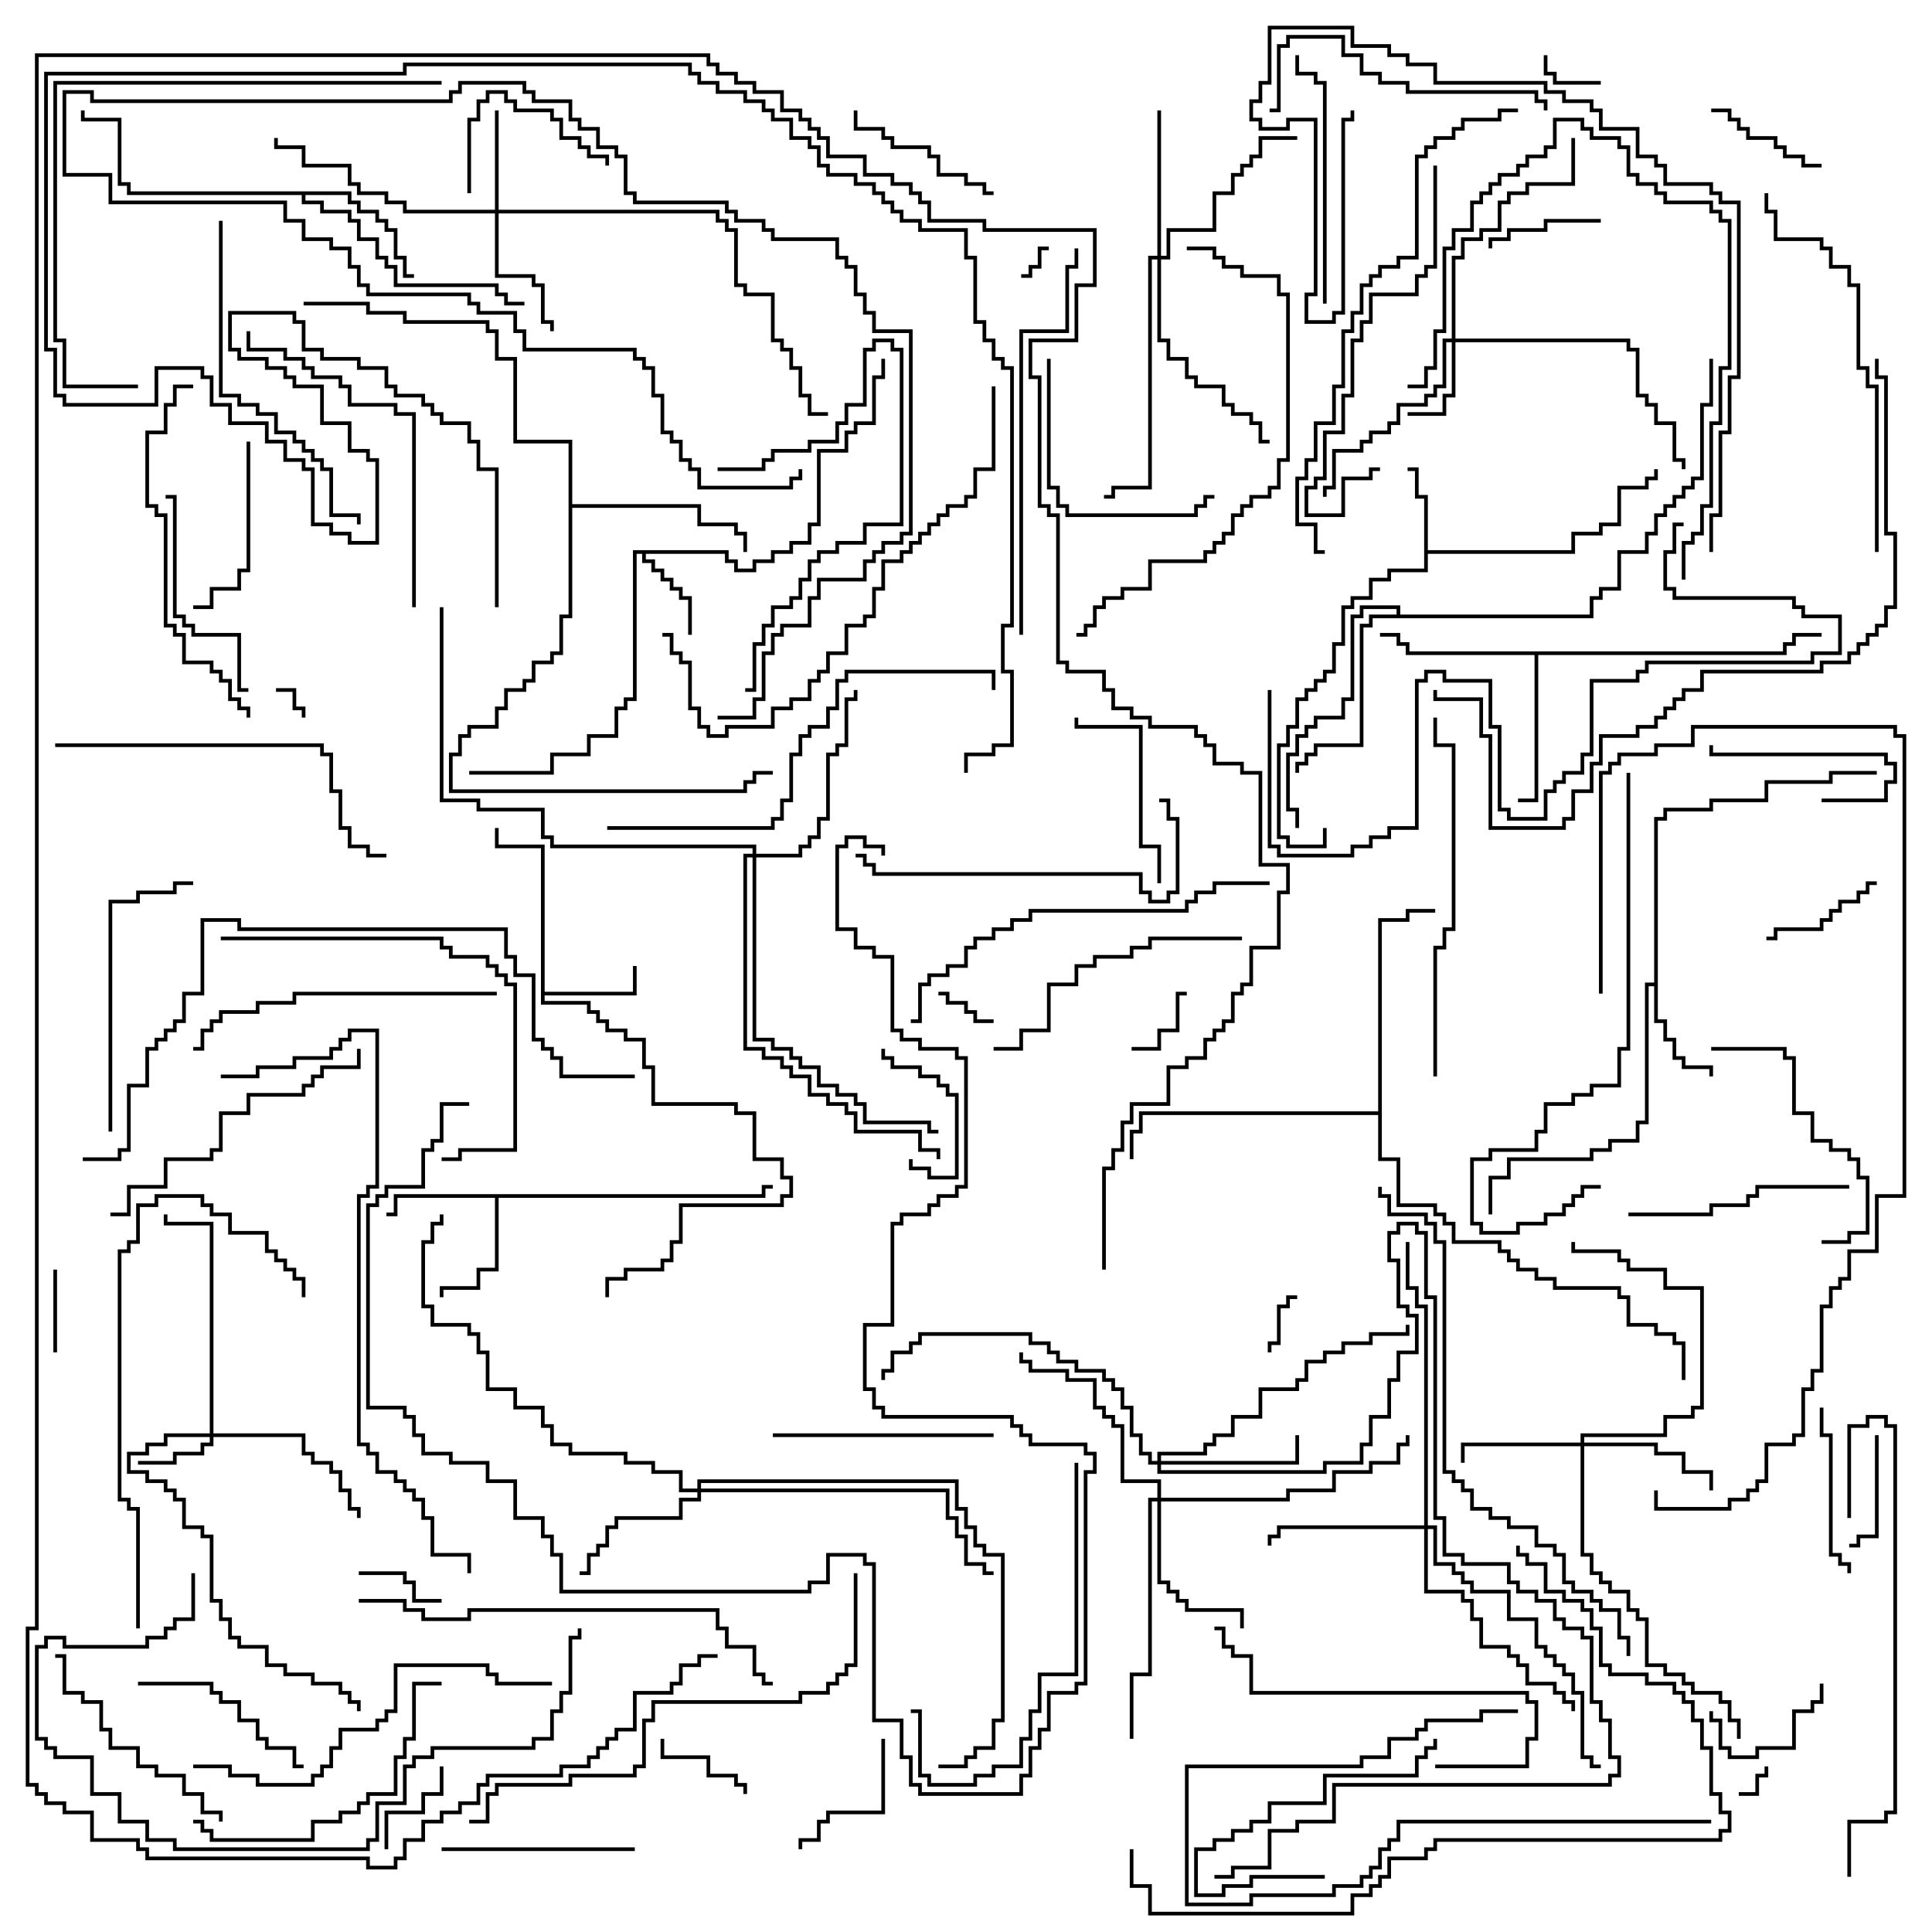 <svg version="1.1" width="105" height="105" xmlns="http://www.w3.org/2000/svg"><path d="M77.4,27.1L76.9,27.1L76.9,25.6L76.5,25.6L76.5,25.4L77.1,25.4L77.1,26.9L77.6,26.9L77.6,29.9L85.4,29.9L85.4,28.9L86.9,28.9L86.9,28.4L87.9,28.4L87.9,26.4L89.4,26.4L89.4,25.9L89.9,25.9L89.9,25.5L90.1,25.5L90.1,26.1L89.6,26.1L89.6,26.6L88.1,26.6L88.1,28.6L87.1,28.6L87.1,29.1L85.6,29.1L85.6,30.1L77.6,30.1L77.6,31.1L75.6,31.1L75.6,31.6L74.6,31.6L74.6,32.6L73.6,32.6L73.6,33.1L73.1,33.1L73.1,35.1L72.6,35.1L72.6,36.6L72.1,36.6L72.1,37.1L71.6,37.1L71.6,37.6L71.1,37.6L71.1,38.1L70.6,38.1L70.6,39.6L70.1,39.6L70.1,40.6L69.6,40.6L69.6,45.4L70.1,45.4L70.1,45.9L71.9,45.9L71.9,45L72.1,45L72.1,46.1L69.9,46.1L69.9,45.6L69.4,45.6L69.4,40.4L69.9,40.4L69.9,39.4L70.4,39.4L70.4,37.9L70.9,37.9L70.9,37.4L71.4,37.4L71.4,36.9L71.9,36.9L71.9,36.4L72.4,36.4L72.4,34.9L72.9,34.9L72.9,32.9L73.4,32.9L73.4,32.4L74.4,32.4L74.4,31.4L75.4,31.4L75.4,30.9L77.4,30.9z" stroke="none"/><path d="M39.6,29.9L39.6,30.4L40.1,30.4L40.1,30.9L40.9,30.9L40.9,30.4L41.9,30.4L41.9,29.9L42.9,29.9L42.9,29.4L43.9,29.4L43.9,28.4L44.4,28.4L44.4,24.4L45.9,24.4L45.9,23.4L46.4,23.4L46.4,22.9L47.4,22.9L47.4,20.4L47.9,20.4L47.9,19.5L48.1,19.5L48.1,20.6L47.6,20.6L47.6,23.1L46.6,23.1L46.6,23.6L46.1,23.6L46.1,24.6L44.6,24.6L44.6,28.6L44.1,28.6L44.1,29.6L43.1,29.6L43.1,30.1L42.1,30.1L42.1,30.6L41.1,30.6L41.1,31.1L39.9,31.1L39.9,30.6L39.4,30.6L39.4,30.1L35.1,30.1L35.1,30.4L35.6,30.4L35.6,30.9L36.1,30.9L36.1,31.4L36.6,31.4L36.6,31.9L37.1,31.9L37.1,32.4L37.6,32.4L37.6,34.5L37.4,34.5L37.4,32.6L36.9,32.6L36.9,32.1L36.4,32.1L36.4,31.6L35.9,31.6L35.9,31.1L35.4,31.1L35.4,30.6L34.9,30.6L34.9,30.1L34.6,30.1L34.6,38.1L34.1,38.1L34.1,38.6L33.6,38.6L33.6,40.1L32.1,40.1L32.1,41.1L30.1,41.1L30.1,42.1L25.5,42.1L25.5,41.9L29.9,41.9L29.9,40.9L31.9,40.9L31.9,39.9L33.4,39.9L33.4,38.4L33.9,38.4L33.9,37.9L34.4,37.9L34.4,29.9z" stroke="none"/><path d="M29.4,46.1L26.9,46.1L26.9,45L27.1,45L27.1,45.9L29.6,45.9L29.6,53.9L34.4,53.9L34.4,52.5L34.6,52.5L34.6,54.1L29.6,54.1L29.6,54.4L32.1,54.4L32.1,54.9L32.6,54.9L32.6,55.4L33.1,55.4L33.1,55.9L34.1,55.9L34.1,56.4L35.1,56.4L35.1,57.9L35.6,57.9L35.6,59.9L40.1,59.9L40.1,60.4L41.1,60.4L41.1,62.9L42.6,62.9L42.6,63.9L43.1,63.9L43.1,65.1L42.6,65.1L42.6,65.6L37.1,65.6L37.1,67.6L36.6,67.6L36.6,68.6L36.1,68.6L36.1,69.1L34.1,69.1L34.1,69.6L33.1,69.6L33.1,70.5L32.9,70.5L32.9,69.4L33.9,69.4L33.9,68.9L35.9,68.9L35.9,68.4L36.4,68.4L36.4,67.4L36.9,67.4L36.9,65.4L42.4,65.4L42.4,64.9L42.9,64.9L42.9,64.1L42.4,64.1L42.4,63.1L40.9,63.1L40.9,60.6L39.9,60.6L39.9,60.1L35.4,60.1L35.4,58.1L34.9,58.1L34.9,56.6L33.9,56.6L33.9,56.1L32.9,56.1L32.9,55.6L32.4,55.6L32.4,55.1L31.9,55.1L31.9,54.6L29.4,54.6z" stroke="none"/><path d="M89.9,53.4L89.9,44.4L90.4,44.4L90.4,43.9L92.9,43.9L92.9,43.4L95.9,43.4L95.9,42.4L99.4,42.4L99.4,41.9L102,41.9L102,42.1L99.6,42.1L99.6,42.6L96.1,42.6L96.1,43.6L93.1,43.6L93.1,44.1L90.6,44.1L90.6,44.6L90.1,44.6L90.1,55.4L90.6,55.4L90.6,56.4L91.1,56.4L91.1,57.4L91.6,57.4L91.6,57.9L93.1,57.9L93.1,58.5L92.9,58.5L92.9,58.1L91.4,58.1L91.4,57.6L90.9,57.6L90.9,56.6L90.4,56.6L90.4,55.6L89.9,55.6L89.9,53.6L89.6,53.6L89.6,61.1L89.1,61.1L89.1,62.1L87.6,62.1L87.6,62.6L86.6,62.6L86.6,63.1L82.1,63.1L82.1,64.1L81.1,64.1L81.1,66L80.9,66L80.9,63.9L81.9,63.9L81.9,62.9L86.4,62.9L86.4,62.4L87.4,62.4L87.4,61.9L88.9,61.9L88.9,60.9L89.4,60.9L89.4,53.4z" stroke="none"/><path d="M41.4,64.9L41.4,64.4L42,64.4L42,64.6L41.6,64.6L41.6,65.1L27.1,65.1L27.1,69.1L26.1,69.1L26.1,70.1L24.1,70.1L24.1,70.5L23.9,70.5L23.9,69.9L25.9,69.9L25.9,68.9L26.9,68.9L26.9,65.1L21.6,65.1L21.6,66.1L21,66.1L21,65.9L21.4,65.9L21.4,64.9z" stroke="none"/><path d="M19.1,10.4L19.1,10.9L19.6,10.9L19.6,11.4L20.6,11.4L20.6,11.9L21.1,11.9L21.1,12.4L21.6,12.4L21.6,13.9L22.1,13.9L22.1,14.9L22.5,14.9L22.5,15.1L21.9,15.1L21.9,14.1L21.4,14.1L21.4,12.6L20.9,12.6L20.9,12.1L20.4,12.1L20.4,11.6L19.4,11.6L19.4,11.1L18.9,11.1L18.9,10.6L16.6,10.6L16.6,10.9L17.6,10.9L17.6,11.4L19.1,11.4L19.1,11.9L19.6,11.9L19.6,12.9L20.6,12.9L20.6,13.9L21.1,13.9L21.1,14.4L21.6,14.4L21.6,15.4L27.1,15.4L27.1,15.9L27.6,15.9L27.6,16.4L28.5,16.4L28.5,16.6L27.4,16.6L27.4,16.1L26.9,16.1L26.9,15.6L21.4,15.6L21.4,14.6L20.9,14.6L20.9,14.1L20.4,14.1L20.4,13.1L19.4,13.1L19.4,12.1L18.9,12.1L18.9,11.6L17.4,11.6L17.4,11.1L16.4,11.1L16.4,10.6L6.9,10.6L6.9,10.1L6.4,10.1L6.4,6.6L4.4,6.6L4.4,6L4.6,6L4.6,6.4L6.6,6.4L6.6,9.9L7.1,9.9L7.1,10.4z" stroke="none"/><path d="M96.9,35.4L96.9,34.9L97.4,34.9L97.4,34.4L99,34.4L99,34.6L97.6,34.6L97.6,35.1L97.1,35.1L97.1,35.6L83.6,35.6L83.6,43.6L82.5,43.6L82.5,43.4L83.4,43.4L83.4,35.6L76.4,35.6L76.4,35.1L75.9,35.1L75.9,34.6L75,34.6L75,34.4L76.1,34.4L76.1,34.9L76.6,34.9L76.6,35.4z" stroke="none"/><path d="M30.9,24.1L27.9,24.1L27.9,19.6L26.9,19.6L26.9,18.1L26.4,18.1L26.4,17.6L21.9,17.6L21.9,17.1L19.9,17.1L19.9,16.6L16.5,16.6L16.5,16.4L20.1,16.4L20.1,16.9L22.1,16.9L22.1,17.4L26.6,17.4L26.6,17.9L27.1,17.9L27.1,19.4L28.1,19.4L28.1,23.9L31.1,23.9L31.1,27.4L38.1,27.4L38.1,28.4L40.1,28.4L40.1,28.9L40.6,28.9L40.6,30L40.4,30L40.4,29.1L39.9,29.1L39.9,28.6L37.9,28.6L37.9,27.6L31.1,27.6L31.1,33.6L30.6,33.6L30.6,35.6L30.1,35.6L30.1,36.1L29.1,36.1L29.1,37.1L28.6,37.1L28.6,37.6L27.6,37.6L27.6,38.6L27.1,38.6L27.1,39.6L25.6,39.6L25.6,40.1L25.1,40.1L25.1,41.1L24.6,41.1L24.6,42.9L40.4,42.9L40.4,42.4L40.9,42.4L40.9,41.9L42,41.9L42,42.1L41.1,42.1L41.1,42.6L40.6,42.6L40.6,43.1L24.4,43.1L24.4,40.9L24.9,40.9L24.9,39.9L25.4,39.9L25.4,39.4L26.9,39.4L26.9,38.4L27.4,38.4L27.4,37.4L28.4,37.4L28.4,36.9L28.9,36.9L28.9,35.9L29.9,35.9L29.9,35.4L30.4,35.4L30.4,33.4L30.9,33.4z" stroke="none"/><path d="M75.9,33.4L75.9,33.1L74.1,33.1L74.1,33.6L73.6,33.6L73.6,38.1L73.1,38.1L73.1,39.1L71.6,39.1L71.6,39.6L71.1,39.6L71.1,40.1L70.6,40.1L70.6,41.1L70.1,41.1L70.1,43.9L70.6,43.9L70.6,45L70.4,45L70.4,44.1L69.9,44.1L69.9,40.9L70.4,40.9L70.4,39.9L70.9,39.9L70.9,39.4L71.4,39.4L71.4,38.9L72.9,38.9L72.9,37.9L73.4,37.9L73.4,33.4L73.9,33.4L73.9,32.9L76.1,32.9L76.1,33.4L86.4,33.4L86.4,32.4L86.9,32.4L86.9,31.9L87.9,31.9L87.9,29.9L89.4,29.9L89.4,28.9L89.9,28.9L89.9,27.9L90.4,27.9L90.4,27.4L90.9,27.4L90.9,26.9L91.4,26.9L91.4,26.4L91.9,26.4L91.9,25.9L92.4,25.9L92.4,21.9L92.9,21.9L92.9,19.5L93.1,19.5L93.1,22.1L92.6,22.1L92.6,26.1L92.1,26.1L92.1,26.6L91.6,26.6L91.6,27.1L91.1,27.1L91.1,27.6L90.6,27.6L90.6,28.1L90.1,28.1L90.1,29.1L89.6,29.1L89.6,30.1L88.1,30.1L88.1,32.1L87.1,32.1L87.1,32.6L86.6,32.6L86.6,33.6L74.6,33.6L74.6,34.1L74.1,34.1L74.1,40.6L71.6,40.6L71.6,41.1L71.1,41.1L71.1,41.6L70.6,41.6L70.6,42L70.4,42L70.4,41.4L70.9,41.4L70.9,40.9L71.4,40.9L71.4,40.4L73.9,40.4L73.9,33.9L74.4,33.9L74.4,33.4z" stroke="none"/><path d="M74.9,60.4L74.9,49.9L76.4,49.9L76.4,49.4L78,49.4L78,49.6L76.6,49.6L76.6,50.1L75.1,50.1L75.1,62.9L76.1,62.9L76.1,65.4L78.1,65.4L78.1,65.9L78.6,65.9L78.6,66.4L79.1,66.4L79.1,67.4L81.6,67.4L81.6,67.9L82.1,67.9L82.1,68.4L82.6,68.4L82.6,68.9L83.6,68.9L83.6,69.4L84.6,69.4L84.6,69.9L88.1,69.9L88.1,70.4L88.6,70.4L88.6,71.9L90.1,71.9L90.1,72.4L91.1,72.4L91.1,72.9L91.6,72.9L91.6,75L91.4,75L91.4,73.1L90.9,73.1L90.9,72.6L89.9,72.6L89.9,72.1L88.4,72.1L88.4,70.6L87.9,70.6L87.9,70.1L84.4,70.1L84.4,69.6L83.4,69.6L83.4,69.1L82.4,69.1L82.4,68.6L81.9,68.6L81.9,68.1L81.4,68.1L81.4,67.6L78.9,67.6L78.9,66.6L78.4,66.6L78.4,66.1L77.9,66.1L77.9,65.6L75.9,65.6L75.9,63.1L74.9,63.1L74.9,60.6L62.1,60.6L62.1,61.6L61.6,61.6L61.6,63L61.4,63L61.4,61.4L61.9,61.4L61.9,60.4z" stroke="none"/><path d="M11.4,77.9L11.4,66.6L8.9,66.6L8.9,66L9.1,66L9.1,66.4L11.6,66.4L11.6,77.9L16.6,77.9L16.6,78.9L17.1,78.9L17.1,79.4L18.1,79.4L18.1,79.9L18.6,79.9L18.6,80.9L19.1,80.9L19.1,81.9L19.6,81.9L19.6,82.5L19.4,82.5L19.4,82.1L18.9,82.1L18.9,81.1L18.4,81.1L18.4,80.1L17.9,80.1L17.9,79.6L16.9,79.6L16.9,79.1L16.4,79.1L16.4,78.1L11.6,78.1L11.6,78.6L11.1,78.6L11.1,79.1L9.6,79.1L9.6,79.6L7.5,79.6L7.5,79.4L9.4,79.4L9.4,78.9L10.9,78.9L10.9,78.4L11.4,78.4L11.4,78.1L9.1,78.1L9.1,78.6L8.1,78.6L8.1,79.1L7.1,79.1L7.1,79.9L8.1,79.9L8.1,80.4L9.1,80.4L9.1,80.9L9.6,80.9L9.6,81.4L10.1,81.4L10.1,82.9L11.1,82.9L11.1,83.4L11.6,83.4L11.6,86.9L12.1,86.9L12.1,87.9L12.6,87.9L12.6,88.9L13.1,88.9L13.1,89.4L14.6,89.4L14.6,90.4L15.6,90.4L15.6,90.9L17.1,90.9L17.1,91.4L18.6,91.4L18.6,91.9L19.1,91.9L19.1,92.4L19.6,92.4L19.6,93L19.4,93L19.4,92.6L18.9,92.6L18.9,92.1L18.4,92.1L18.4,91.6L16.9,91.6L16.9,91.1L15.4,91.1L15.4,90.6L14.4,90.6L14.4,89.6L12.9,89.6L12.9,89.1L12.4,89.1L12.4,88.1L11.9,88.1L11.9,87.1L11.4,87.1L11.4,83.6L10.9,83.6L10.9,83.1L9.9,83.1L9.9,81.6L9.4,81.6L9.4,81.1L8.9,81.1L8.9,80.6L7.9,80.6L7.9,80.1L6.9,80.1L6.9,78.9L7.9,78.9L7.9,78.4L8.9,78.4L8.9,77.9z" stroke="none"/><path d="M78.9,18.4L78.9,13.9L79.4,13.9L79.4,12.9L80.4,12.9L80.4,12.4L81.4,12.4L81.4,10.9L81.9,10.9L81.9,10.4L82.9,10.4L82.9,9.9L85.4,9.9L85.4,7.5L85.6,7.5L85.6,10.1L83.1,10.1L83.1,10.6L82.1,10.6L82.1,11.1L81.6,11.1L81.6,12.6L80.6,12.6L80.6,13.1L79.6,13.1L79.6,14.1L79.1,14.1L79.1,18.4L88.6,18.4L88.6,18.9L89.1,18.9L89.1,21.4L89.6,21.4L89.6,21.9L90.1,21.9L90.1,22.9L91.1,22.9L91.1,24.9L91.6,24.9L91.6,25.5L91.4,25.5L91.4,25.1L90.9,25.1L90.9,23.1L89.9,23.1L89.9,22.1L89.4,22.1L89.4,21.6L88.9,21.6L88.9,19.1L88.4,19.1L88.4,18.6L79.1,18.6L79.1,21.6L78.6,21.6L78.6,22.6L76.5,22.6L76.5,22.4L78.4,22.4L78.4,21.4L78.9,21.4L78.9,18.6L78.6,18.6L78.6,21.1L78.1,21.1L78.1,21.6L77.6,21.6L77.6,22.1L76.1,22.1L76.1,23.1L75.6,23.1L75.6,23.6L74.6,23.6L74.6,24.1L74.1,24.1L74.1,24.6L72.6,24.6L72.6,26.6L72.1,26.6L72.1,27L71.9,27L71.9,26.4L72.4,26.4L72.4,24.4L73.9,24.4L73.9,23.9L74.4,23.9L74.4,23.4L75.4,23.4L75.4,22.9L75.9,22.9L75.9,21.9L77.4,21.9L77.4,21.4L77.9,21.4L77.9,20.9L78.4,20.9L78.4,18.4z" stroke="none"/><path d="M26.9,11.4L26.9,6L27.1,6L27.1,11.4L39.1,11.4L39.1,11.9L39.6,11.9L39.6,12.4L40.1,12.4L40.1,15.4L40.6,15.4L40.6,15.9L42.1,15.9L42.1,18.4L42.6,18.4L42.6,18.9L43.1,18.9L43.1,19.9L43.6,19.9L43.6,21.4L44.1,21.4L44.1,22.4L45,22.4L45,22.6L43.9,22.6L43.9,21.6L43.4,21.6L43.4,20.1L42.9,20.1L42.9,19.1L42.4,19.1L42.4,18.6L41.9,18.6L41.9,16.1L40.4,16.1L40.4,15.6L39.9,15.6L39.9,12.6L39.4,12.6L39.4,12.1L38.9,12.1L38.9,11.6L27.1,11.6L27.1,14.9L29.1,14.9L29.1,15.4L29.6,15.4L29.6,17.4L30.1,17.4L30.1,18L29.9,18L29.9,17.6L29.4,17.6L29.4,15.6L28.9,15.6L28.9,15.1L26.9,15.1L26.9,11.6L21.9,11.6L21.9,11.1L20.9,11.1L20.9,10.6L19.4,10.6L19.4,10.1L18.9,10.1L18.9,9.1L16.4,9.1L16.4,8.1L14.9,8.1L14.9,7.5L15.1,7.5L15.1,7.9L16.6,7.9L16.6,8.9L19.1,8.9L19.1,9.9L19.6,9.9L19.6,10.4L21.1,10.4L21.1,10.9L22.1,10.9L22.1,11.4z" stroke="none"/><path d="M85.9,78.4L85.9,77.9L90.4,77.9L90.4,76.9L91.9,76.9L91.9,76.4L92.4,76.4L92.4,70.1L90.4,70.1L90.4,69.1L88.4,69.1L88.4,68.6L87.9,68.6L87.9,68.1L85.4,68.1L85.4,67.5L85.6,67.5L85.6,67.9L88.1,67.9L88.1,68.4L88.6,68.4L88.6,68.9L90.6,68.9L90.6,69.9L92.6,69.9L92.6,76.6L92.1,76.6L92.1,77.1L90.6,77.1L90.6,78.1L86.1,78.1L86.1,78.4L90.1,78.4L90.1,78.9L91.6,78.9L91.6,79.9L93.1,79.9L93.1,81L92.9,81L92.9,80.1L91.4,80.1L91.4,79.1L89.9,79.1L89.9,78.6L86.1,78.6L86.1,84.4L86.6,84.4L86.6,85.4L87.1,85.4L87.1,85.9L87.6,85.9L87.6,86.4L88.6,86.4L88.6,87.4L89.1,87.4L89.1,87.9L89.6,87.9L89.6,90.4L90.6,90.4L90.6,90.9L91.6,90.9L91.6,91.4L92.1,91.4L92.1,91.9L93.6,91.9L93.6,92.4L94.1,92.4L94.1,93.4L94.6,93.4L94.6,94.5L94.4,94.5L94.4,93.6L93.9,93.6L93.9,92.6L93.4,92.6L93.4,92.1L91.9,92.1L91.9,91.6L91.4,91.6L91.4,91.1L90.4,91.1L90.4,90.6L89.4,90.6L89.4,88.1L88.9,88.1L88.9,87.6L88.4,87.6L88.4,86.6L87.4,86.6L87.4,86.1L86.9,86.1L86.9,85.6L86.4,85.6L86.4,84.6L85.9,84.6L85.9,78.6L79.6,78.6L79.6,79.5L79.4,79.5L79.4,78.4z" stroke="none"/><path d="M62.9,79.4L62.9,78.9L65.4,78.9L65.4,78.4L65.9,78.4L65.9,77.9L66.9,77.9L66.9,76.9L68.4,76.9L68.4,75.4L70.4,75.4L70.4,74.9L70.9,74.9L70.9,73.9L71.9,73.9L71.9,73.4L72.9,73.4L72.9,72.9L74.4,72.9L74.4,72.4L76.4,72.4L76.4,72L76.6,72L76.6,72.6L74.6,72.6L74.6,73.1L73.1,73.1L73.1,73.6L72.1,73.6L72.1,74.1L71.1,74.1L71.1,75.1L70.6,75.1L70.6,75.6L68.6,75.6L68.6,77.1L67.1,77.1L67.1,78.1L66.1,78.1L66.1,78.6L65.6,78.6L65.6,79.1L63.1,79.1L63.1,79.4L70.4,79.4L70.4,78L70.6,78L70.6,79.6L63.1,79.6L63.1,79.9L71.9,79.9L71.9,79.4L73.9,79.4L73.9,78.4L74.4,78.4L74.4,76.9L75.4,76.9L75.4,74.9L75.9,74.9L75.9,73.4L76.9,73.4L76.9,71.6L76.4,71.6L76.4,71.1L75.9,71.1L75.9,68.6L75.4,68.6L75.4,66.9L75.9,66.9L75.9,66.4L77.1,66.4L77.1,66.9L77.6,66.9L77.6,70.4L78.1,70.4L78.1,82.4L78.6,82.4L78.6,84.4L79.6,84.4L79.6,84.9L82.1,84.9L82.1,85.9L82.6,85.9L82.6,86.4L83.6,86.4L83.6,86.9L84.6,86.9L84.6,87.9L85.1,87.9L85.1,88.4L86.1,88.4L86.1,88.9L86.6,88.9L86.6,92.4L87.1,92.4L87.1,93.4L87.6,93.4L87.6,95.4L88.1,95.4L88.1,96.6L87.6,96.6L87.6,97.1L72.6,97.1L72.6,99.1L70.6,99.1L70.6,99.6L69.1,99.6L69.1,101.6L67.1,101.6L67.1,102.1L66,102.1L66,101.9L66.9,101.9L66.9,101.4L68.9,101.4L68.9,99.4L70.4,99.4L70.4,98.9L72.4,98.9L72.4,96.9L87.4,96.9L87.4,96.4L87.9,96.4L87.9,95.6L87.4,95.6L87.4,93.6L86.9,93.6L86.9,92.6L86.4,92.6L86.4,89.1L85.9,89.1L85.9,88.6L84.9,88.6L84.9,88.1L84.4,88.1L84.4,87.1L83.4,87.1L83.4,86.6L82.4,86.6L82.4,86.1L81.9,86.1L81.9,85.1L79.4,85.1L79.4,84.6L78.4,84.6L78.4,82.6L77.9,82.6L77.9,70.6L77.4,70.6L77.4,67.1L76.9,67.1L76.9,66.6L76.1,66.6L76.1,67.1L75.6,67.1L75.6,68.4L76.1,68.4L76.1,70.9L76.6,70.9L76.6,71.4L77.1,71.4L77.1,73.6L76.1,73.6L76.1,75.1L75.6,75.1L75.6,77.1L74.6,77.1L74.6,78.6L74.1,78.6L74.1,79.6L72.1,79.6L72.1,80.1L62.9,80.1L62.9,79.6L62.4,79.6L62.4,79.1L61.9,79.1L61.9,78.1L61.4,78.1L61.4,76.6L60.9,76.6L60.9,75.6L60.4,75.6L60.4,75.1L59.9,75.1L59.9,74.6L58.4,74.6L58.4,74.1L57.4,74.1L57.4,73.6L56.9,73.6L56.9,73.1L55.9,73.1L55.9,72.6L50.1,72.6L50.1,73.1L49.6,73.1L49.6,73.6L48.6,73.6L48.6,74.6L48.1,74.6L48.1,75L47.9,75L47.9,74.4L48.4,74.4L48.4,73.4L49.4,73.4L49.4,72.9L49.9,72.9L49.9,72.4L56.1,72.4L56.1,72.9L57.1,72.9L57.1,73.4L57.6,73.4L57.6,73.9L58.6,73.9L58.6,74.4L60.1,74.4L60.1,74.9L60.6,74.9L60.6,75.4L61.1,75.4L61.1,76.4L61.6,76.4L61.6,77.9L62.1,77.9L62.1,78.9L62.6,78.9L62.6,79.4z" stroke="none"/><path d="M37.9,80.9L37.9,80.4L52.1,80.4L52.1,81.9L52.6,81.9L52.6,82.9L53.1,82.9L53.1,83.9L53.6,83.9L53.6,84.4L54.6,84.4L54.6,93.6L54.1,93.6L54.1,95.1L53.1,95.1L53.1,95.6L52.6,95.6L52.6,96.1L51,96.1L51,95.9L52.4,95.9L52.4,95.4L52.9,95.4L52.9,94.9L53.9,94.9L53.9,93.4L54.4,93.4L54.4,84.6L53.4,84.6L53.4,84.1L52.9,84.1L52.9,83.1L52.4,83.1L52.4,82.1L51.9,82.1L51.9,80.6L38.1,80.6L38.1,80.9L51.6,80.9L51.6,82.4L52.1,82.4L52.1,83.4L52.6,83.4L52.6,84.9L53.6,84.9L53.6,85.4L54,85.4L54,85.6L53.4,85.6L53.4,85.1L52.4,85.1L52.4,83.6L51.9,83.6L51.9,82.6L51.4,82.6L51.4,81.1L38.1,81.1L38.1,81.6L37.1,81.6L37.1,82.6L33.6,82.6L33.6,83.1L33.1,83.1L33.1,84.1L32.6,84.1L32.6,84.6L32.1,84.6L32.1,85.6L31.5,85.6L31.5,85.4L31.9,85.4L31.9,84.4L32.4,84.4L32.4,83.9L32.9,83.9L32.9,82.9L33.4,82.9L33.4,82.4L36.9,82.4L36.9,81.4L37.9,81.4L37.9,81.1L36.9,81.1L36.9,80.1L35.4,80.1L35.4,79.6L33.9,79.6L33.9,79.1L30.9,79.1L30.9,78.6L29.9,78.6L29.9,77.6L29.4,77.6L29.4,76.6L27.9,76.6L27.9,75.6L26.4,75.6L26.4,73.6L25.9,73.6L25.9,72.6L25.4,72.6L25.4,72.1L23.4,72.1L23.4,71.1L22.9,71.1L22.9,67.4L23.4,67.4L23.4,66.4L23.9,66.4L23.9,66L24.1,66L24.1,66.6L23.6,66.6L23.6,67.6L23.1,67.6L23.1,70.9L23.6,70.9L23.6,71.9L25.6,71.9L25.6,72.4L26.1,72.4L26.1,73.4L26.6,73.4L26.6,75.4L28.1,75.4L28.1,76.4L29.6,76.4L29.6,77.4L30.1,77.4L30.1,78.4L31.1,78.4L31.1,78.9L34.1,78.9L34.1,79.4L35.6,79.4L35.6,79.9L37.1,79.9L37.1,80.9z" stroke="none"/><path d="M62.9,13.9L62.9,6L63.1,6L63.1,13.9L63.4,13.9L63.4,12.4L65.9,12.4L65.9,10.4L66.9,10.4L66.9,9.4L67.4,9.4L67.4,8.9L67.9,8.9L67.9,8.4L68.4,8.4L68.4,7.4L70.5,7.4L70.5,7.6L68.6,7.6L68.6,8.6L68.1,8.6L68.1,9.1L67.6,9.1L67.6,9.6L67.1,9.6L67.1,10.6L66.1,10.6L66.1,12.6L63.6,12.6L63.6,14.1L63.1,14.1L63.1,18.4L63.6,18.4L63.6,19.4L64.6,19.4L64.6,20.4L65.1,20.4L65.1,20.9L66.6,20.9L66.6,21.9L67.1,21.9L67.1,22.4L68.1,22.4L68.1,22.9L68.6,22.9L68.6,23.9L69,23.9L69,24.1L68.4,24.1L68.4,23.1L67.9,23.1L67.9,22.6L66.9,22.6L66.9,22.1L66.4,22.1L66.4,21.1L64.9,21.1L64.9,20.6L64.4,20.6L64.4,19.6L63.4,19.6L63.4,18.6L62.9,18.6L62.9,14.1L62.6,14.1L62.6,26.6L60.6,26.6L60.6,27.1L60,27.1L60,26.9L60.4,26.9L60.4,26.4L62.4,26.4L62.4,13.9z" stroke="none"/><path d="M62.9,81.4L62.9,80.6L60.9,80.6L60.9,77.6L60.4,77.6L60.4,77.1L59.9,77.1L59.9,76.6L59.4,76.6L59.4,75.1L57.9,75.1L57.9,74.6L55.9,74.6L55.9,74.1L55.4,74.1L55.4,73.5L55.6,73.5L55.6,73.9L56.1,73.9L56.1,74.4L58.1,74.4L58.1,74.9L59.6,74.9L59.6,76.4L60.1,76.4L60.1,76.9L60.6,76.9L60.6,77.4L61.1,77.4L61.1,80.4L63.1,80.4L63.1,81.4L69.9,81.4L69.9,80.9L72.4,80.9L72.4,79.9L74.4,79.9L74.4,79.4L75.9,79.4L75.9,78.4L76.4,78.4L76.4,78L76.6,78L76.6,78.6L76.1,78.6L76.1,79.6L74.6,79.6L74.6,80.1L72.6,80.1L72.6,81.1L70.1,81.1L70.1,81.6L63.1,81.6L63.1,85.9L63.6,85.9L63.6,86.4L64.1,86.4L64.1,86.9L64.6,86.9L64.6,87.4L67.6,87.4L67.6,88.5L67.4,88.5L67.4,87.6L64.4,87.6L64.4,87.1L63.9,87.1L63.9,86.6L63.4,86.6L63.4,86.1L62.9,86.1L62.9,81.6L62.6,81.6L62.6,91.1L61.6,91.1L61.6,94.5L61.4,94.5L61.4,90.9L62.4,90.9L62.4,81.4z" stroke="none"/><path d="M77.4,82.9L77.4,71.1L76.9,71.1L76.9,70.1L76.4,70.1L76.4,67.5L76.6,67.5L76.6,69.9L77.1,69.9L77.1,70.9L77.6,70.9L77.6,82.9L78.1,82.9L78.1,84.9L79.1,84.9L79.1,85.4L79.6,85.4L79.6,85.9L80.1,85.9L80.1,86.4L82.1,86.4L82.1,87.9L83.6,87.9L83.6,89.4L84.1,89.4L84.1,89.9L84.6,89.9L84.6,90.4L85.1,90.4L85.1,90.9L85.6,90.9L85.6,91.9L86.1,91.9L86.1,95.4L86.6,95.4L86.6,95.9L87,95.9L87,96.1L86.4,96.1L86.4,95.6L85.9,95.6L85.9,92.1L85.4,92.1L85.4,91.1L84.9,91.1L84.9,90.6L84.4,90.6L84.4,90.1L83.9,90.1L83.9,89.6L83.4,89.6L83.4,88.1L81.9,88.1L81.9,86.6L79.9,86.6L79.9,86.1L79.4,86.1L79.4,85.6L78.9,85.6L78.9,85.1L77.9,85.1L77.9,83.1L77.6,83.1L77.6,86.4L79.6,86.4L79.6,86.9L80.1,86.9L80.1,87.9L80.6,87.9L80.6,89.4L82.1,89.4L82.1,89.9L82.6,89.9L82.6,90.4L83.1,90.4L83.1,91.4L84.6,91.4L84.6,91.9L85.1,91.9L85.1,92.4L85.6,92.4L85.6,93L85.4,93L85.4,92.6L84.9,92.6L84.9,92.1L84.4,92.1L84.4,91.6L82.9,91.6L82.9,90.6L82.4,90.6L82.4,90.1L81.9,90.1L81.9,89.6L80.4,89.6L80.4,88.1L79.9,88.1L79.9,87.1L79.4,87.1L79.4,86.6L77.4,86.6L77.4,83.1L69.6,83.1L69.6,83.6L69.1,83.6L69.1,84L68.9,84L68.9,83.4L69.4,83.4L69.4,82.9z" stroke="none"/><path d="M40.9,46.4L40.9,46.1L29.9,46.1L29.9,45.6L29.4,45.6L29.4,44.1L25.9,44.1L25.9,43.6L23.9,43.6L23.9,33L24.1,33L24.1,43.4L26.1,43.4L26.1,43.9L29.6,43.9L29.6,45.4L30.1,45.4L30.1,45.9L41.1,45.9L41.1,46.4L43.4,46.4L43.4,45.9L43.9,45.9L43.9,45.4L44.4,45.4L44.4,44.4L44.9,44.4L44.9,40.9L45.4,40.9L45.4,40.4L45.9,40.4L45.9,37.9L46.4,37.9L46.4,37.5L46.6,37.5L46.6,38.1L46.1,38.1L46.1,40.6L45.6,40.6L45.6,41.1L45.1,41.1L45.1,44.6L44.6,44.6L44.6,45.6L44.1,45.6L44.1,46.1L43.6,46.1L43.6,46.6L41.1,46.6L41.1,56.4L42.1,56.4L42.1,56.9L43.1,56.9L43.1,57.4L43.6,57.4L43.6,57.9L44.6,57.9L44.6,58.9L45.6,58.9L45.6,59.4L46.6,59.4L46.6,59.9L47.1,59.9L47.1,60.9L50.6,60.9L50.6,61.4L51,61.4L51,61.6L50.4,61.6L50.4,61.1L46.9,61.1L46.9,60.1L46.4,60.1L46.4,59.6L45.4,59.6L45.4,59.1L44.4,59.1L44.4,58.1L43.4,58.1L43.4,57.6L42.9,57.6L42.9,57.1L41.9,57.1L41.9,56.6L40.9,56.6L40.9,46.6L40.6,46.6L40.6,56.9L41.6,56.9L41.6,57.4L42.6,57.4L42.6,57.9L43.1,57.9L43.1,58.4L44.1,58.4L44.1,59.4L45.1,59.4L45.1,59.9L46.1,59.9L46.1,60.4L46.6,60.4L46.6,61.4L50.1,61.4L50.1,62.4L51.1,62.4L51.1,63L50.9,63L50.9,62.6L49.9,62.6L49.9,61.6L46.4,61.6L46.4,60.6L45.9,60.6L45.9,60.1L44.9,60.1L44.9,59.6L43.9,59.6L43.9,58.6L42.9,58.6L42.9,58.1L42.4,58.1L42.4,57.6L41.4,57.6L41.4,57.1L40.4,57.1L40.4,46.4z" stroke="none"/><path d="M15,37.6L15,37.4L16.1,37.4L16.1,38.4L16.6,38.4L16.6,39L16.4,39L16.4,38.6L15.9,38.6L15.9,37.6z" stroke="none"/><path d="M94.5,97.6L94.5,97.4L95.4,97.4L95.4,96.4L95.9,96.4L95.9,96L96.1,96L96.1,96.6L95.6,96.6L95.6,97.6z" stroke="none"/><path d="M57,13.4L57,13.6L56.6,13.6L56.6,14.6L56.1,14.6L56.1,15.1L55.5,15.1L55.5,14.9L55.9,14.9L55.9,14.4L56.4,14.4L56.4,13.4z" stroke="none"/><path d="M87,4.4L87,4.6L84.4,4.6L84.4,4.1L83.9,4.1L83.9,3L84.1,3L84.1,3.9L84.6,3.9L84.6,4.4z" stroke="none"/><path d="M70.5,70.4L70.5,70.6L70.1,70.6L70.1,71.1L69.6,71.1L69.6,73.1L69.1,73.1L69.1,73.5L68.9,73.5L68.9,72.9L69.4,72.9L69.4,70.9L69.9,70.9L69.9,70.4z" stroke="none"/><path d="M51,54.1L51,53.9L51.6,53.9L51.6,54.4L52.6,54.4L52.6,54.9L53.1,54.9L53.1,55.4L54,55.4L54,55.6L52.9,55.6L52.9,55.1L52.4,55.1L52.4,54.6L51.4,54.6L51.4,54.1z" stroke="none"/><path d="M64.5,53.9L64.5,54.1L64.1,54.1L64.1,56.1L63.1,56.1L63.1,57.1L61.5,57.1L61.5,56.9L62.9,56.9L62.9,55.9L63.9,55.9L63.9,53.9z" stroke="none"/><path d="M3.1,73.5L2.9,73.5L2.9,69L3.1,69z" stroke="none"/><path d="M19.5,85.6L19.5,85.4L22.1,85.4L22.1,85.9L22.6,85.9L22.6,86.9L24,86.9L24,87.1L22.4,87.1L22.4,86.1L21.9,86.1L21.9,85.6z" stroke="none"/><path d="M40.6,97.5L40.4,97.5L40.4,97.1L39.9,97.1L39.9,96.6L38.4,96.6L38.4,95.6L35.9,95.6L35.9,94.5L36.1,94.5L36.1,95.4L38.6,95.4L38.6,96.4L40.1,96.4L40.1,96.9L40.6,96.9z" stroke="none"/><path d="M21.1,100.5L20.9,100.5L20.9,98.4L22.9,98.4L22.9,97.4L23.9,97.4L23.9,96L24.1,96L24.1,97.6L23.1,97.6L23.1,98.6L21.1,98.6z" stroke="none"/><path d="M87,11.9L87,12.1L84.1,12.1L84.1,12.6L82.1,12.6L82.1,13.1L81.1,13.1L81.1,13.5L80.9,13.5L80.9,12.9L81.9,12.9L81.9,12.4L83.9,12.4L83.9,11.9z" stroke="none"/><path d="M101.9,78L102.1,78L102.1,83.6L101.1,83.6L101.1,84.1L100.5,84.1L100.5,83.9L100.9,83.9L100.9,83.4L101.9,83.4z" stroke="none"/><path d="M98.9,91.5L99.1,91.5L99.1,92.6L98.6,92.6L98.6,93.1L97.6,93.1L97.6,95.1L95.6,95.1L95.6,95.6L93.9,95.6L93.9,95.1L93.4,95.1L93.4,93.6L92.9,93.6L92.9,93L93.1,93L93.1,93.4L93.6,93.4L93.6,94.9L94.1,94.9L94.1,95.4L95.4,95.4L95.4,94.9L97.4,94.9L97.4,92.9L98.4,92.9L98.4,92.4L98.9,92.4z" stroke="none"/><path d="M47.9,57L48.1,57L48.1,57.4L48.6,57.4L48.6,57.9L50.1,57.9L50.1,58.4L51.1,58.4L51.1,58.9L51.6,58.9L51.6,59.4L52.1,59.4L52.1,64.1L50.4,64.1L50.4,63.6L49.4,63.6L49.4,63L49.6,63L49.6,63.4L50.6,63.4L50.6,63.9L51.9,63.9L51.9,59.6L51.4,59.6L51.4,59.1L50.9,59.1L50.9,58.6L49.9,58.6L49.9,58.1L48.4,58.1L48.4,57.6L47.9,57.6z" stroke="none"/><path d="M99,43.6L99,43.4L102.4,43.4L102.4,42.4L102.9,42.4L102.9,41.6L102.4,41.6L102.4,41.1L92.9,41.1L92.9,40.5L93.1,40.5L93.1,40.9L102.6,40.9L102.6,41.4L103.1,41.4L103.1,42.6L102.6,42.6L102.6,43.6z" stroke="none"/><path d="M93,6.1L93,5.9L94.1,5.9L94.1,6.4L94.6,6.4L94.6,6.9L95.1,6.9L95.1,7.4L96.6,7.4L96.6,7.9L97.1,7.9L97.1,8.4L98.1,8.4L98.1,8.9L99,8.9L99,9.1L97.9,9.1L97.9,8.6L96.9,8.6L96.9,8.1L96.4,8.1L96.4,7.6L94.9,7.6L94.9,7.1L94.4,7.1L94.4,6.6L93.9,6.6L93.9,6.1z" stroke="none"/><path d="M102,47.9L102,48.1L101.6,48.1L101.6,48.6L101.1,48.6L101.1,49.1L100.1,49.1L100.1,49.6L99.6,49.6L99.6,50.1L99.1,50.1L99.1,50.6L96.6,50.6L96.6,51.1L96,51.1L96,50.9L96.4,50.9L96.4,50.4L98.9,50.4L98.9,49.9L99.4,49.9L99.4,49.4L99.9,49.4L99.9,48.9L100.9,48.9L100.9,48.4L101.4,48.4L101.4,47.9z" stroke="none"/><path d="M47.9,94.5L48.1,94.5L48.1,98.6L45.1,98.6L45.1,99.1L44.6,99.1L44.6,100.1L43.6,100.1L43.6,100.5L43.4,100.5L43.4,99.9L44.4,99.9L44.4,98.9L44.9,98.9L44.9,98.4L47.9,98.4z" stroke="none"/><path d="M25.6,10.5L25.4,10.5L25.4,6.4L25.9,6.4L25.9,5.4L26.4,5.4L26.4,4.9L27.6,4.9L27.6,5.4L28.1,5.4L28.1,5.9L30.1,5.9L30.1,6.4L30.6,6.4L30.6,7.4L31.6,7.4L31.6,7.9L32.1,7.9L32.1,8.4L33.1,8.4L33.1,9L32.9,9L32.9,8.6L31.9,8.6L31.9,8.1L31.4,8.1L31.4,7.6L30.4,7.6L30.4,6.6L29.9,6.6L29.9,6.1L27.9,6.1L27.9,5.6L27.4,5.6L27.4,5.1L26.6,5.1L26.6,5.6L26.1,5.6L26.1,6.6L25.6,6.6z" stroke="none"/><path d="M54,10.4L54,10.6L53.4,10.6L53.4,10.1L52.4,10.1L52.4,9.6L50.9,9.6L50.9,8.6L50.4,8.6L50.4,8.1L48.4,8.1L48.4,7.6L47.9,7.6L47.9,7.1L46.4,7.1L46.4,6L46.6,6L46.6,6.9L48.1,6.9L48.1,7.4L48.6,7.4L48.6,7.9L50.6,7.9L50.6,8.4L51.1,8.4L51.1,9.4L52.6,9.4L52.6,9.9L53.6,9.9L53.6,10.4z" stroke="none"/><path d="M100.6,85.5L100.4,85.5L100.4,85.1L99.9,85.1L99.9,84.6L99.4,84.6L99.4,78.1L98.9,78.1L98.9,76.5L99.1,76.5L99.1,77.9L99.6,77.9L99.6,84.4L100.1,84.4L100.1,84.9L100.6,84.9z" stroke="none"/><path d="M13.4,24L13.6,24L13.6,31.1L13.1,31.1L13.1,32.1L11.6,32.1L11.6,33.1L10.5,33.1L10.5,32.9L11.4,32.9L11.4,31.9L12.9,31.9L12.9,30.9L13.4,30.9z" stroke="none"/><path d="M72,101.9L72,102.1L68.1,102.1L68.1,102.6L66.6,102.6L66.6,103.1L64.9,103.1L64.9,100.4L65.9,100.4L65.9,99.9L66.9,99.9L66.9,99.4L67.9,99.4L67.9,98.9L68.9,98.9L68.9,97.9L71.9,97.9L71.9,96.4L76.9,96.4L76.9,95.4L77.4,95.4L77.4,94.9L77.9,94.9L77.9,94.5L78.1,94.5L78.1,95.1L77.6,95.1L77.6,95.6L77.1,95.6L77.1,96.6L72.1,96.6L72.1,98.1L69.1,98.1L69.1,99.1L68.1,99.1L68.1,99.6L67.1,99.6L67.1,100.1L66.1,100.1L66.1,100.6L65.1,100.6L65.1,102.9L66.4,102.9L66.4,102.4L67.9,102.4L67.9,101.9z" stroke="none"/><path d="M63.1,48L62.9,48L62.9,46.1L61.9,46.1L61.9,39.6L58.4,39.6L58.4,39L58.6,39L58.6,39.4L62.1,39.4L62.1,45.9L63.1,45.9z" stroke="none"/><path d="M7.5,91.6L7.5,91.4L11.6,91.4L11.6,91.9L12.1,91.9L12.1,92.4L13.1,92.4L13.1,93.4L14.1,93.4L14.1,94.4L14.6,94.4L14.6,94.9L16.1,94.9L16.1,95.9L16.5,95.9L16.5,96.1L15.9,96.1L15.9,95.1L14.4,95.1L14.4,94.6L13.9,94.6L13.9,93.6L12.9,93.6L12.9,92.6L11.9,92.6L11.9,92.1L11.4,92.1L11.4,91.6z" stroke="none"/><path d="M34.5,100.4L34.5,100.6L24,100.6L24,100.4z" stroke="none"/><path d="M13.5,37.4L13.5,37.6L12.9,37.6L12.9,34.6L10.4,34.6L10.4,34.1L9.9,34.1L9.9,33.6L9.4,33.6L9.4,27.1L9,27.1L9,26.9L9.6,26.9L9.6,33.4L10.1,33.4L10.1,33.9L10.6,33.9L10.6,34.4L13.1,34.4L13.1,37.4z" stroke="none"/><path d="M56.9,19.5L57.1,19.5L57.1,26.4L57.6,26.4L57.6,27.4L58.1,27.4L58.1,27.9L64.9,27.9L64.9,27.4L65.4,27.4L65.4,26.9L66,26.9L66,27.1L65.6,27.1L65.6,27.6L65.1,27.6L65.1,28.1L57.9,28.1L57.9,27.6L57.4,27.6L57.4,26.6L56.9,26.6z" stroke="none"/><path d="M42,78.1L42,77.9L54,77.9L54,78.1z" stroke="none"/><path d="M100.5,64.4L100.5,64.6L95.6,64.6L95.6,65.1L95.1,65.1L95.1,65.6L93.1,65.6L93.1,66.1L88.5,66.1L88.5,65.9L92.9,65.9L92.9,65.4L94.9,65.4L94.9,64.9L95.4,64.9L95.4,64.4z" stroke="none"/><path d="M93,57.1L93,56.9L97.1,56.9L97.1,57.4L97.6,57.4L97.6,60.4L98.6,60.4L98.6,61.9L99.6,61.9L99.6,62.4L100.6,62.4L100.6,62.9L101.1,62.9L101.1,63.9L101.6,63.9L101.6,67.1L100.6,67.1L100.6,67.6L99,67.6L99,67.4L100.4,67.4L100.4,66.9L101.4,66.9L101.4,64.1L100.9,64.1L100.9,63.1L100.4,63.1L100.4,62.6L99.4,62.6L99.4,62.1L98.4,62.1L98.4,60.6L97.4,60.6L97.4,57.6L96.9,57.6L96.9,57.1z" stroke="none"/><path d="M93,98.9L93,99.1L76.1,99.1L76.1,100.1L75.6,100.1L75.6,100.6L75.1,100.6L75.1,101.6L74.6,101.6L74.6,102.1L74.1,102.1L74.1,102.6L72.6,102.6L72.6,103.1L68.1,103.1L68.1,103.6L64.4,103.6L64.4,95.9L73.9,95.9L73.9,95.4L75.4,95.4L75.4,94.4L76.9,94.4L76.9,93.9L77.4,93.9L77.4,93.4L80.4,93.4L80.4,92.9L82.5,92.9L82.5,93.1L80.6,93.1L80.6,93.6L77.6,93.6L77.6,94.1L77.1,94.1L77.1,94.6L75.6,94.6L75.6,95.6L74.1,95.6L74.1,96.1L64.6,96.1L64.6,103.4L67.9,103.4L67.9,102.9L72.4,102.9L72.4,102.4L73.9,102.4L73.9,101.9L74.4,101.9L74.4,101.4L74.9,101.4L74.9,100.4L75.4,100.4L75.4,99.9L75.9,99.9L75.9,98.9z" stroke="none"/><path d="M39,25.6L39,25.4L41.4,25.4L41.4,24.9L41.9,24.9L41.9,24.4L43.9,24.4L43.9,23.9L45.4,23.9L45.4,22.9L45.9,22.9L45.9,21.9L46.9,21.9L46.9,18.9L47.4,18.9L47.4,18.4L48.6,18.4L48.6,18.9L49.1,18.9L49.1,28.6L47.1,28.6L47.1,29.6L45.6,29.6L45.6,30.1L44.6,30.1L44.6,30.6L44.1,30.6L44.1,31.6L43.6,31.6L43.6,32.6L43.1,32.6L43.1,33.1L42.1,33.1L42.1,34.1L41.6,34.1L41.6,35.1L41.1,35.1L41.1,37.6L40.5,37.6L40.5,37.4L40.9,37.4L40.9,34.9L41.4,34.9L41.4,33.9L41.9,33.9L41.9,32.9L42.9,32.9L42.9,32.4L43.4,32.4L43.4,31.4L43.9,31.4L43.9,30.4L44.4,30.4L44.4,29.9L45.4,29.9L45.4,29.4L46.9,29.4L46.9,28.4L48.9,28.4L48.9,19.1L48.4,19.1L48.4,18.6L47.6,18.6L47.6,19.1L47.1,19.1L47.1,22.1L46.1,22.1L46.1,23.1L45.6,23.1L45.6,24.1L44.1,24.1L44.1,24.6L42.1,24.6L42.1,25.1L41.6,25.1L41.6,25.6z" stroke="none"/><path d="M12.1,99L11.9,99L11.9,98.6L10.9,98.6L10.9,97.6L9.9,97.6L9.9,96.6L8.4,96.6L8.4,96.1L7.4,96.1L7.4,95.1L5.9,95.1L5.9,94.1L5.4,94.1L5.4,92.6L4.4,92.6L4.4,92.1L3.4,92.1L3.4,90.1L3,90.1L3,89.9L3.6,89.9L3.6,91.9L4.6,91.9L4.6,92.4L5.6,92.4L5.6,93.9L6.1,93.9L6.1,94.9L7.6,94.9L7.6,95.9L8.6,95.9L8.6,96.4L10.1,96.4L10.1,97.4L11.1,97.4L11.1,98.4L12.1,98.4z" stroke="none"/><path d="M72.1,16.5L71.9,16.5L71.9,4.6L71.4,4.6L71.4,4.1L70.4,4.1L70.4,3L70.6,3L70.6,3.9L71.6,3.9L71.6,4.4L72.1,4.4z" stroke="none"/><path d="M78,96.1L78,95.9L82.9,95.9L82.9,94.4L83.4,94.4L83.4,92.6L82.9,92.6L82.9,92.1L67.9,92.1L67.9,90.1L66.9,90.1L66.9,89.6L66.4,89.6L66.4,88.6L66,88.6L66,88.4L66.6,88.4L66.6,89.4L67.1,89.4L67.1,89.9L68.1,89.9L68.1,91.9L83.1,91.9L83.1,92.4L83.6,92.4L83.6,94.6L83.1,94.6L83.1,96.1z" stroke="none"/><path d="M39,39.1L39,38.9L40.9,38.9L40.9,37.9L41.4,37.9L41.4,35.4L41.9,35.4L41.9,34.4L42.4,34.4L42.4,33.9L43.9,33.9L43.9,32.4L44.4,32.4L44.4,31.4L46.9,31.4L46.9,30.4L47.4,30.4L47.4,29.9L47.9,29.9L47.9,29.4L48.9,29.4L48.9,28.9L49.4,28.9L49.4,18.1L47.4,18.1L47.4,17.1L46.9,17.1L46.9,16.1L46.4,16.1L46.4,14.6L45.9,14.6L45.9,14.1L45.4,14.1L45.4,13.1L41.9,13.1L41.9,12.6L41.4,12.6L41.4,12.1L39.9,12.1L39.9,11.6L39.4,11.6L39.4,11.1L34.4,11.1L34.4,10.6L33.9,10.6L33.9,8.6L33.4,8.6L33.4,8.1L32.4,8.1L32.4,7.1L31.4,7.1L31.4,6.6L30.9,6.6L30.9,5.6L28.9,5.6L28.9,5.1L28.4,5.1L28.4,4.6L25.1,4.6L25.1,5.1L24.6,5.1L24.6,5.6L4.9,5.6L4.9,5.1L3.6,5.1L3.6,9.4L6.1,9.4L6.1,10.9L15.6,10.9L15.6,11.9L16.6,11.9L16.6,12.9L18.1,12.9L18.1,13.4L19.1,13.4L19.1,14.4L19.6,14.4L19.6,15.4L20.1,15.4L20.1,15.9L25.6,15.9L25.6,16.4L26.1,16.4L26.1,16.9L28.1,16.9L28.1,17.9L28.6,17.9L28.6,18.9L34.6,18.9L34.6,19.4L35.1,19.4L35.1,19.9L35.6,19.9L35.6,21.4L36.1,21.4L36.1,23.4L36.6,23.4L36.6,23.9L37.1,23.9L37.1,24.9L37.6,24.9L37.6,25.4L38.1,25.4L38.1,26.4L42.9,26.4L42.9,25.9L43.4,25.9L43.4,25.5L43.6,25.5L43.6,26.1L43.1,26.1L43.1,26.6L37.9,26.6L37.9,25.6L37.4,25.6L37.4,25.1L36.9,25.1L36.9,24.1L36.4,24.1L36.4,23.6L35.9,23.6L35.9,21.6L35.4,21.6L35.4,20.1L34.9,20.1L34.9,19.6L34.4,19.6L34.4,19.1L28.4,19.1L28.4,18.1L27.9,18.1L27.9,17.1L25.9,17.1L25.9,16.6L25.4,16.6L25.4,16.1L19.9,16.1L19.9,15.6L19.4,15.6L19.4,14.6L18.9,14.6L18.9,13.6L17.9,13.6L17.9,13.1L16.4,13.1L16.4,12.1L15.4,12.1L15.4,11.1L5.9,11.1L5.9,9.6L3.4,9.6L3.4,4.9L5.1,4.9L5.1,5.4L24.4,5.4L24.4,4.9L24.9,4.9L24.9,4.4L28.6,4.4L28.6,4.9L29.1,4.9L29.1,5.4L31.1,5.4L31.1,6.4L31.6,6.4L31.6,6.9L32.6,6.9L32.6,7.9L33.6,7.9L33.6,8.4L34.1,8.4L34.1,10.4L34.6,10.4L34.6,10.9L39.6,10.9L39.6,11.4L40.1,11.4L40.1,11.9L41.6,11.9L41.6,12.4L42.1,12.4L42.1,12.9L45.6,12.9L45.6,13.9L46.1,13.9L46.1,14.4L46.6,14.4L46.6,15.9L47.1,15.9L47.1,16.9L47.6,16.9L47.6,17.9L49.6,17.9L49.6,29.1L49.1,29.1L49.1,29.6L48.1,29.6L48.1,30.1L47.6,30.1L47.6,30.6L47.1,30.6L47.1,31.6L44.6,31.6L44.6,32.6L44.1,32.6L44.1,34.1L42.6,34.1L42.6,34.6L42.1,34.6L42.1,35.6L41.6,35.6L41.6,38.1L41.1,38.1L41.1,39.1z" stroke="none"/><path d="M6.1,61.5L5.9,61.5L5.9,48.9L7.4,48.9L7.4,48.4L9.4,48.4L9.4,47.9L10.5,47.9L10.5,48.1L9.6,48.1L9.6,48.6L7.6,48.6L7.6,49.1L6.1,49.1z" stroke="none"/><path d="M67.5,50.9L67.5,51.1L62.6,51.1L62.6,51.6L61.6,51.6L61.6,52.1L59.6,52.1L59.6,52.6L58.6,52.6L58.6,53.6L57.1,53.6L57.1,56.1L55.6,56.1L55.6,57.1L54,57.1L54,56.9L55.4,56.9L55.4,55.9L56.9,55.9L56.9,53.4L58.4,53.4L58.4,52.4L59.4,52.4L59.4,51.9L61.4,51.9L61.4,51.4L62.4,51.4L62.4,50.9z" stroke="none"/><path d="M84.1,6L83.9,6L83.9,5.6L83.4,5.6L83.4,5.1L76.4,5.1L76.4,4.6L74.9,4.6L74.9,4.1L73.9,4.1L73.9,3.1L72.9,3.1L72.9,2.1L70.1,2.1L70.1,2.6L69.6,2.6L69.6,6.1L69,6.1L69,5.9L69.4,5.9L69.4,2.4L69.9,2.4L69.9,1.9L73.1,1.9L73.1,2.9L74.1,2.9L74.1,3.9L75.1,3.9L75.1,4.4L76.6,4.4L76.6,4.9L83.6,4.9L83.6,5.4L84.1,5.4z" stroke="none"/><path d="M10.5,99.1L10.5,98.9L11.1,98.9L11.1,99.4L11.6,99.4L11.6,99.9L16.9,99.9L16.9,98.9L18.4,98.9L18.4,98.4L19.4,98.4L19.4,97.9L19.9,97.9L19.9,97.4L21.4,97.4L21.4,95.4L21.9,95.4L21.9,94.4L22.4,94.4L22.4,91.4L24,91.4L24,91.6L22.6,91.6L22.6,94.6L22.1,94.6L22.1,95.6L21.6,95.6L21.6,97.6L20.1,97.6L20.1,98.1L19.6,98.1L19.6,98.6L18.6,98.6L18.6,99.1L17.1,99.1L17.1,100.1L11.4,100.1L11.4,99.6L10.9,99.6L10.9,99.1z" stroke="none"/><path d="M19.4,57L19.6,57L19.6,58.1L17.6,58.1L17.6,58.6L17.1,58.6L17.1,59.1L16.6,59.1L16.6,59.6L13.6,59.6L13.6,60.6L12.1,60.6L12.1,62.6L11.6,62.6L11.6,63.1L9.1,63.1L9.1,64.6L7.1,64.6L7.1,66.1L6,66.1L6,65.9L6.9,65.9L6.9,64.4L8.9,64.4L8.9,62.9L11.4,62.9L11.4,62.4L11.9,62.4L11.9,60.4L13.4,60.4L13.4,59.4L16.4,59.4L16.4,58.9L16.9,58.9L16.9,58.4L17.4,58.4L17.4,57.9L19.4,57.9z" stroke="none"/><path d="M58.4,79.5L58.6,79.5L58.6,91.1L56.6,91.1L56.6,93.1L56.1,93.1L56.1,94.6L55.6,94.6L55.6,96.1L54.1,96.1L54.1,96.6L53.1,96.6L53.1,97.1L50.4,97.1L50.4,96.6L49.9,96.6L49.9,93.1L49.5,93.1L49.5,92.9L50.1,92.9L50.1,96.4L50.6,96.4L50.6,96.9L52.9,96.9L52.9,96.4L53.9,96.4L53.9,95.9L55.4,95.9L55.4,94.4L55.9,94.4L55.9,92.9L56.4,92.9L56.4,90.9L58.4,90.9z" stroke="none"/><path d="M27,53.9L27,54.1L16.1,54.1L16.1,54.6L14.1,54.6L14.1,55.1L12.1,55.1L12.1,55.6L11.6,55.6L11.6,56.1L11.1,56.1L11.1,57.1L10.5,57.1L10.5,56.9L10.9,56.9L10.9,55.9L11.4,55.9L11.4,55.4L11.9,55.4L11.9,54.9L13.9,54.9L13.9,54.4L15.9,54.4L15.9,53.9z" stroke="none"/><path d="M46.5,46.6L46.5,46.4L47.1,46.4L47.1,46.9L47.6,46.9L47.6,47.4L62.1,47.4L62.1,48.4L62.6,48.4L62.6,48.9L63.4,48.9L63.4,48.4L63.9,48.4L63.9,44.6L63.4,44.6L63.4,43.6L63,43.6L63,43.4L63.6,43.4L63.6,44.4L64.1,44.4L64.1,48.6L63.6,48.6L63.6,49.1L62.4,49.1L62.4,48.6L61.9,48.6L61.9,47.6L47.4,47.6L47.4,47.1L46.9,47.1L46.9,46.6z" stroke="none"/><path d="M77.9,9L78.1,9L78.1,14.6L77.6,14.6L77.6,15.1L77.1,15.1L77.1,16.1L74.6,16.1L74.6,17.6L74.1,17.6L74.1,18.6L73.6,18.6L73.6,21.6L73.1,21.6L73.1,23.6L72.1,23.6L72.1,26.1L71.6,26.1L71.6,26.6L71.1,26.6L71.1,27.9L72.9,27.9L72.9,25.9L74.4,25.9L74.4,25.4L75,25.4L75,25.6L74.6,25.6L74.6,26.1L73.1,26.1L73.1,28.1L70.9,28.1L70.9,26.4L71.4,26.4L71.4,25.9L71.9,25.9L71.9,23.4L72.9,23.4L72.9,21.4L73.4,21.4L73.4,18.4L73.9,18.4L73.9,17.4L74.4,17.4L74.4,15.9L76.9,15.9L76.9,14.9L77.4,14.9L77.4,14.4L77.9,14.4z" stroke="none"/><path d="M12,51.1L12,50.9L24.1,50.9L24.1,51.4L24.6,51.4L24.6,51.9L26.6,51.9L26.6,52.4L27.1,52.4L27.1,52.9L27.6,52.9L27.6,53.4L28.1,53.4L28.1,62.6L25.1,62.6L25.1,63.1L24,63.1L24,62.9L24.9,62.9L24.9,62.4L27.9,62.4L27.9,53.6L27.4,53.6L27.4,53.1L26.9,53.1L26.9,52.6L26.4,52.6L26.4,52.1L24.4,52.1L24.4,51.6L23.9,51.6L23.9,51.1z" stroke="none"/><path d="M22.6,33L22.4,33L22.4,22.6L21.4,22.6L21.4,22.1L18.9,22.1L18.9,21.1L18.4,21.1L18.4,20.6L16.9,20.6L16.9,20.1L16.4,20.1L16.4,19.6L15.4,19.6L15.4,19.1L13.4,19.1L13.4,18L13.6,18L13.6,18.9L15.6,18.9L15.6,19.4L16.6,19.4L16.6,19.9L17.1,19.9L17.1,20.4L18.6,20.4L18.6,20.9L19.1,20.9L19.1,21.9L21.6,21.9L21.6,22.4L22.6,22.4z" stroke="none"/><path d="M11.9,12L12.1,12L12.1,21.4L13.1,21.4L13.1,21.9L14.1,21.9L14.1,22.4L15.1,22.4L15.1,23.4L16.1,23.4L16.1,23.9L16.6,23.9L16.6,24.4L17.1,24.4L17.1,24.9L17.6,24.9L17.6,25.4L18.1,25.4L18.1,27.9L19.6,27.9L19.6,28.5L19.4,28.5L19.4,28.1L17.9,28.1L17.9,25.6L17.4,25.6L17.4,25.1L16.9,25.1L16.9,24.6L16.4,24.6L16.4,24.1L15.9,24.1L15.9,23.6L14.9,23.6L14.9,22.6L13.9,22.6L13.9,22.1L12.9,22.1L12.9,21.6L11.9,21.6z" stroke="none"/><path d="M13.6,39L13.4,39L13.4,38.6L12.9,38.6L12.9,38.1L12.4,38.1L12.4,37.1L11.9,37.1L11.9,36.6L11.4,36.6L11.4,36.1L9.9,36.1L9.9,34.6L9.4,34.6L9.4,34.1L8.9,34.1L8.9,28.1L8.4,28.1L8.4,27.6L7.9,27.6L7.9,23.4L8.9,23.4L8.9,21.9L9.4,21.9L9.4,20.9L10.5,20.9L10.5,21.1L9.6,21.1L9.6,22.1L9.1,22.1L9.1,23.6L8.1,23.6L8.1,27.4L8.6,27.4L8.6,27.9L9.1,27.9L9.1,33.9L9.6,33.9L9.6,34.4L10.1,34.4L10.1,35.9L11.6,35.9L11.6,36.4L12.1,36.4L12.1,36.9L12.6,36.9L12.6,37.9L13.1,37.9L13.1,38.4L13.6,38.4z" stroke="none"/><path d="M91.6,31.5L91.4,31.5L91.4,29.4L91.9,29.4L91.9,28.9L92.4,28.9L92.4,27.4L92.9,27.4L92.9,22.9L93.4,22.9L93.4,19.9L93.9,19.9L93.9,12.1L93.4,12.1L93.4,11.6L92.9,11.6L92.9,11.1L90.4,11.1L90.4,10.6L89.9,10.6L89.9,10.1L88.9,10.1L88.9,9.6L88.4,9.6L88.4,8.1L87.9,8.1L87.9,7.6L86.4,7.6L86.4,7.1L85.9,7.1L85.9,6.6L84.6,6.6L84.6,8.1L84.1,8.1L84.1,8.6L83.1,8.6L83.1,9.1L82.6,9.1L82.6,9.6L81.6,9.6L81.6,10.1L81.1,10.1L81.1,10.6L80.6,10.6L80.6,11.1L80.1,11.1L80.1,12.6L79.1,12.6L79.1,13.6L78.6,13.6L78.6,18.1L78.1,18.1L78.1,20.1L77.6,20.1L77.6,21.1L76.5,21.1L76.5,20.9L77.4,20.9L77.4,19.9L77.9,19.9L77.9,17.9L78.4,17.9L78.4,13.4L78.9,13.4L78.9,12.4L79.9,12.4L79.9,10.9L80.4,10.9L80.4,10.4L80.9,10.4L80.9,9.9L81.4,9.9L81.4,9.4L82.4,9.4L82.4,8.9L82.9,8.9L82.9,8.4L83.9,8.4L83.9,7.9L84.4,7.9L84.4,6.4L86.1,6.4L86.1,6.9L86.6,6.9L86.6,7.4L88.1,7.4L88.1,7.9L88.6,7.9L88.6,9.4L89.1,9.4L89.1,9.9L90.1,9.9L90.1,10.4L90.6,10.4L90.6,10.9L93.1,10.9L93.1,11.4L93.6,11.4L93.6,11.9L94.1,11.9L94.1,20.1L93.6,20.1L93.6,23.1L93.1,23.1L93.1,27.6L92.6,27.6L92.6,29.1L92.1,29.1L92.1,29.6L91.6,29.6z" stroke="none"/><path d="M3,40.6L3,40.4L17.6,40.4L17.6,40.9L18.1,40.9L18.1,42.9L18.6,42.9L18.6,44.9L19.1,44.9L19.1,45.9L20.1,45.9L20.1,46.4L21,46.4L21,46.6L19.9,46.6L19.9,46.1L18.9,46.1L18.9,45.1L18.4,45.1L18.4,43.1L17.9,43.1L17.9,41.1L17.4,41.1L17.4,40.6z" stroke="none"/><path d="M100.6,82.5L100.4,82.5L100.4,77.4L101.4,77.4L101.4,76.9L102.6,76.9L102.6,77.4L103.1,77.4L103.1,98.6L102.6,98.6L102.6,99.1L100.6,99.1L100.6,102L100.4,102L100.4,98.9L102.4,98.9L102.4,98.4L102.9,98.4L102.9,77.6L102.4,77.6L102.4,77.1L101.6,77.1L101.6,77.6L100.6,77.6z" stroke="none"/><path d="M78.1,58.5L77.9,58.5L77.9,51.4L78.4,51.4L78.4,50.4L78.9,50.4L78.9,40.6L77.9,40.6L77.9,39L78.1,39L78.1,40.4L79.1,40.4L79.1,50.6L78.6,50.6L78.6,51.6L78.1,51.6z" stroke="none"/><path d="M30,91.4L30,91.6L26.9,91.6L26.9,91.1L26.4,91.1L26.4,90.6L21.6,90.6L21.6,93.1L21.1,93.1L21.1,93.6L20.6,93.6L20.6,94.1L18.6,94.1L18.6,95.1L18.1,95.1L18.1,96.1L17.6,96.1L17.6,96.6L17.1,96.6L17.1,97.1L13.9,97.1L13.9,96.6L12.4,96.6L12.4,96.1L10.5,96.1L10.5,95.9L12.6,95.9L12.6,96.4L14.1,96.4L14.1,96.9L16.9,96.9L16.9,96.4L17.4,96.4L17.4,95.9L17.9,95.9L17.9,94.9L18.4,94.9L18.4,93.9L20.4,93.9L20.4,93.4L20.9,93.4L20.9,92.9L21.4,92.9L21.4,90.4L26.6,90.4L26.6,90.9L27.1,90.9L27.1,91.4z" stroke="none"/><path d="M7.6,88.5L7.4,88.5L7.4,82.1L6.9,82.1L6.9,81.6L6.4,81.6L6.4,67.9L6.9,67.9L6.9,67.4L7.4,67.4L7.4,65.4L8.4,65.4L8.4,64.9L11.1,64.9L11.1,65.4L11.6,65.4L11.6,65.9L12.6,65.9L12.6,66.9L14.6,66.9L14.6,67.9L15.1,67.9L15.1,68.4L15.6,68.4L15.6,68.9L16.1,68.9L16.1,69.4L16.6,69.4L16.6,70.5L16.4,70.5L16.4,69.6L15.9,69.6L15.9,69.1L15.4,69.1L15.4,68.6L14.9,68.6L14.9,68.1L14.4,68.1L14.4,67.1L12.4,67.1L12.4,66.1L11.4,66.1L11.4,65.6L10.9,65.6L10.9,65.1L8.6,65.1L8.6,65.6L7.6,65.6L7.6,67.6L7.1,67.6L7.1,68.1L6.6,68.1L6.6,81.4L7.1,81.4L7.1,81.9L7.6,81.9z" stroke="none"/><path d="M102.1,30L101.9,30L101.9,21.1L101.4,21.1L101.4,20.1L100.9,20.1L100.9,15.6L100.4,15.6L100.4,14.6L99.4,14.6L99.4,13.6L98.9,13.6L98.9,13.1L96.4,13.1L96.4,11.6L95.9,11.6L95.9,10.5L96.1,10.5L96.1,11.4L96.6,11.4L96.6,12.9L99.1,12.9L99.1,13.4L99.6,13.4L99.6,14.4L100.6,14.4L100.6,15.4L101.1,15.4L101.1,19.9L101.6,19.9L101.6,20.9L102.1,20.9z" stroke="none"/><path d="M69,47.9L69,48.1L66.1,48.1L66.1,48.6L65.1,48.6L65.1,49.1L64.6,49.1L64.6,49.6L56.1,49.6L56.1,50.1L55.1,50.1L55.1,50.6L54.1,50.6L54.1,51.1L53.1,51.1L53.1,51.6L52.6,51.6L52.6,52.6L51.6,52.6L51.6,53.1L50.6,53.1L50.6,53.6L50.1,53.6L50.1,55.6L49.5,55.6L49.5,55.4L49.9,55.4L49.9,53.4L50.4,53.4L50.4,52.9L51.4,52.9L51.4,52.4L52.4,52.4L52.4,51.4L52.9,51.4L52.9,50.9L53.9,50.9L53.9,50.4L54.9,50.4L54.9,49.9L55.9,49.9L55.9,49.4L64.4,49.4L64.4,48.9L64.9,48.9L64.9,48.4L65.9,48.4L65.9,47.9z" stroke="none"/><path d="M10.4,85.5L10.6,85.5L10.6,88.1L9.6,88.1L9.6,88.6L9.1,88.6L9.1,89.1L8.1,89.1L8.1,89.6L3.4,89.6L3.4,89.1L2.6,89.1L2.6,89.6L2.1,89.6L2.1,94.4L2.6,94.4L2.6,94.9L3.1,94.9L3.1,95.4L5.1,95.4L5.1,97.4L6.6,97.4L6.6,98.9L8.1,98.9L8.1,99.9L9.6,99.9L9.6,100.4L19.9,100.4L19.9,99.9L20.4,99.9L20.4,97.9L21.9,97.9L21.9,95.9L22.4,95.9L22.4,95.4L23.4,95.4L23.4,94.9L28.9,94.9L28.9,94.4L29.9,94.4L29.9,92.9L30.4,92.9L30.4,91.9L30.9,91.9L30.9,88.9L31.4,88.9L31.4,88.5L31.6,88.5L31.6,89.1L31.1,89.1L31.1,92.1L30.6,92.1L30.6,93.1L30.1,93.1L30.1,94.6L29.1,94.6L29.1,95.1L23.6,95.1L23.6,95.6L22.6,95.6L22.6,96.1L22.1,96.1L22.1,98.1L20.6,98.1L20.6,100.1L20.1,100.1L20.1,100.6L9.4,100.6L9.4,100.1L7.9,100.1L7.9,99.1L6.4,99.1L6.4,97.6L4.9,97.6L4.9,95.6L2.9,95.6L2.9,95.1L2.4,95.1L2.4,94.6L1.9,94.6L1.9,89.4L2.4,89.4L2.4,88.9L3.6,88.9L3.6,89.4L7.9,89.4L7.9,88.9L8.9,88.9L8.9,88.4L9.4,88.4L9.4,87.9L10.4,87.9z" stroke="none"/><path d="M55.6,34.5L55.4,34.5L55.4,17.9L57.9,17.9L57.9,14.4L58.4,14.4L58.4,13.5L58.6,13.5L58.6,14.6L58.1,14.6L58.1,18.1L55.6,18.1z" stroke="none"/><path d="M58.5,34.6L58.5,34.4L58.9,34.4L58.9,33.9L59.4,33.9L59.4,32.9L59.9,32.9L59.9,32.4L60.9,32.4L60.9,31.9L62.4,31.9L62.4,30.4L65.4,30.4L65.4,29.9L65.9,29.9L65.9,29.4L66.4,29.4L66.4,28.9L66.9,28.9L66.9,27.9L67.4,27.9L67.4,27.4L67.9,27.4L67.9,26.9L68.9,26.9L68.9,26.4L69.4,26.4L69.4,24.9L69.9,24.9L69.9,16.1L69.4,16.1L69.4,15.1L67.4,15.1L67.4,14.6L66.4,14.6L66.4,14.1L65.9,14.1L65.9,13.6L64.5,13.6L64.5,13.4L66.1,13.4L66.1,13.9L66.6,13.9L66.6,14.4L67.6,14.4L67.6,14.9L69.6,14.9L69.6,15.9L70.1,15.9L70.1,25.1L69.6,25.1L69.6,26.6L69.1,26.6L69.1,27.1L68.1,27.1L68.1,27.6L67.6,27.6L67.6,28.1L67.1,28.1L67.1,29.1L66.6,29.1L66.6,29.6L66.1,29.6L66.1,30.1L65.6,30.1L65.6,30.6L62.6,30.6L62.6,32.1L61.1,32.1L61.1,32.6L60.1,32.6L60.1,33.1L59.6,33.1L59.6,34.1L59.1,34.1L59.1,34.6z" stroke="none"/><path d="M33,45.1L33,44.9L41.9,44.9L41.9,44.4L42.4,44.4L42.4,43.4L42.9,43.4L42.9,40.9L43.4,40.9L43.4,39.9L43.9,39.9L43.9,39.4L44.9,39.4L44.9,38.4L45.4,38.4L45.4,36.9L45.9,36.9L45.9,36.4L54.1,36.4L54.1,37.5L53.9,37.5L53.9,36.6L46.1,36.6L46.1,37.1L45.6,37.1L45.6,38.6L45.1,38.6L45.1,39.6L44.1,39.6L44.1,40.1L43.6,40.1L43.6,41.1L43.1,41.1L43.1,43.6L42.6,43.6L42.6,44.6L42.1,44.6L42.1,45.1z" stroke="none"/><path d="M53.9,21L54.1,21L54.1,25.6L53.1,25.6L53.1,27.1L52.6,27.1L52.6,27.6L51.6,27.6L51.6,28.1L51.1,28.1L51.1,28.6L50.6,28.6L50.6,29.1L50.1,29.1L50.1,29.6L49.6,29.6L49.6,30.1L49.1,30.1L49.1,30.6L48.1,30.6L48.1,32.1L47.6,32.1L47.6,33.6L47.1,33.6L47.1,34.1L46.1,34.1L46.1,35.6L45.1,35.6L45.1,36.6L44.6,36.6L44.6,37.1L44.1,37.1L44.1,38.1L43.1,38.1L43.1,38.6L42.1,38.6L42.1,39.6L39.6,39.6L39.6,40.1L38.4,40.1L38.4,39.6L37.9,39.6L37.9,38.6L37.4,38.6L37.4,36.1L36.9,36.1L36.9,35.6L36.4,35.6L36.4,34.6L36,34.6L36,34.4L36.6,34.4L36.6,35.4L37.1,35.4L37.1,35.9L37.6,35.9L37.6,38.4L38.1,38.4L38.1,39.4L38.6,39.4L38.6,39.9L39.4,39.9L39.4,39.4L41.9,39.4L41.9,38.4L42.9,38.4L42.9,37.9L43.9,37.9L43.9,36.9L44.4,36.9L44.4,36.4L44.9,36.4L44.9,35.4L45.9,35.4L45.9,33.9L46.9,33.9L46.9,33.4L47.4,33.4L47.4,31.9L47.9,31.9L47.9,30.4L48.9,30.4L48.9,29.9L49.4,29.9L49.4,29.4L49.9,29.4L49.9,28.9L50.4,28.9L50.4,28.4L50.9,28.4L50.9,27.9L51.4,27.9L51.4,27.4L52.4,27.4L52.4,26.9L52.9,26.9L52.9,25.4L53.9,25.4z" stroke="none"/><path d="M88.4,42L88.6,42L88.6,57.1L88.1,57.1L88.1,59.1L86.6,59.1L86.6,59.6L85.6,59.6L85.6,60.1L84.1,60.1L84.1,61.6L83.6,61.6L83.6,62.6L81.1,62.6L81.1,63.1L80.1,63.1L80.1,66.4L80.6,66.4L80.6,66.9L82.4,66.9L82.4,66.4L83.9,66.4L83.9,65.9L84.9,65.9L84.9,65.4L85.4,65.4L85.4,64.9L85.9,64.9L85.9,64.4L87,64.4L87,64.6L86.1,64.6L86.1,65.1L85.6,65.1L85.6,65.6L85.1,65.6L85.1,66.1L84.1,66.1L84.1,66.6L82.6,66.6L82.6,67.1L80.4,67.1L80.4,66.6L79.9,66.6L79.9,62.9L80.9,62.9L80.9,62.4L83.4,62.4L83.4,61.4L83.9,61.4L83.9,59.9L85.4,59.9L85.4,59.4L86.4,59.4L86.4,58.9L87.9,58.9L87.9,56.9L88.4,56.9z" stroke="none"/><path d="M19.5,87.1L19.5,86.9L22.1,86.9L22.1,87.4L23.1,87.4L23.1,87.9L25.4,87.9L25.4,87.4L39.1,87.4L39.1,88.4L39.6,88.4L39.6,89.4L41.1,89.4L41.1,90.9L41.6,90.9L41.6,91.4L42,91.4L42,91.6L41.4,91.6L41.4,91.1L40.9,91.1L40.9,89.6L39.4,89.6L39.4,88.6L38.9,88.6L38.9,87.6L25.6,87.6L25.6,88.1L22.9,88.1L22.9,87.6L21.9,87.6L21.9,87.1z" stroke="none"/><path d="M24,4.4L24,4.6L3.1,4.6L3.1,18.4L3.6,18.4L3.6,20.9L7.5,20.9L7.5,21.1L3.4,21.1L3.4,18.6L2.9,18.6L2.9,4.4z" stroke="none"/><path d="M91.5,28.4L91.5,28.6L91.1,28.6L91.1,30.1L90.6,30.1L90.6,31.9L91.1,31.9L91.1,32.4L97.6,32.4L97.6,32.9L98.1,32.9L98.1,33.4L100.1,33.4L100.1,35.6L98.6,35.6L98.6,36.1L89.6,36.1L89.6,36.6L89.1,36.6L89.1,37.1L86.6,37.1L86.6,41.1L86.1,41.1L86.1,42.1L85.1,42.1L85.1,42.6L84.6,42.6L84.6,43.1L84.1,43.1L84.1,44.6L81.9,44.6L81.9,44.1L81.4,44.1L81.4,39.6L80.9,39.6L80.9,37.1L78.4,37.1L78.4,36.6L77.6,36.6L77.6,37.1L77.1,37.1L77.1,45.1L75.6,45.1L75.6,45.6L74.6,45.6L74.6,46.1L73.6,46.1L73.6,46.6L69.4,46.6L69.4,46.1L68.9,46.1L68.9,37.5L69.1,37.5L69.1,45.9L69.6,45.9L69.6,46.4L73.4,46.4L73.4,45.9L74.4,45.9L74.4,45.4L75.4,45.4L75.4,44.9L76.9,44.9L76.9,36.9L77.4,36.9L77.4,36.4L78.6,36.4L78.6,36.9L81.1,36.9L81.1,39.4L81.6,39.4L81.6,43.9L82.1,43.9L82.1,44.4L83.9,44.4L83.9,42.9L84.4,42.9L84.4,42.4L84.9,42.4L84.9,41.9L85.9,41.9L85.9,40.9L86.4,40.9L86.4,36.9L88.9,36.9L88.9,36.4L89.4,36.4L89.4,35.9L98.4,35.9L98.4,35.4L99.9,35.4L99.9,33.6L97.9,33.6L97.9,33.1L97.4,33.1L97.4,32.6L90.9,32.6L90.9,32.1L90.4,32.1L90.4,29.9L90.9,29.9L90.9,28.4z" stroke="none"/><path d="M46.4,85.5L46.6,85.5L46.6,90.6L46.1,90.6L46.1,91.1L45.6,91.1L45.6,91.6L45.1,91.6L45.1,92.1L43.6,92.1L43.6,92.6L35.6,92.6L35.6,93.6L35.1,93.6L35.1,96.1L34.6,96.1L34.6,96.6L31.1,96.6L31.1,97.1L27.1,97.1L27.1,97.6L26.6,97.6L26.6,99.1L25.5,99.1L25.5,98.9L26.4,98.9L26.4,97.4L26.9,97.4L26.9,96.9L30.9,96.9L30.9,96.4L34.4,96.4L34.4,95.9L34.9,95.9L34.9,93.4L35.4,93.4L35.4,92.4L43.4,92.4L43.4,91.9L44.9,91.9L44.9,91.4L45.4,91.4L45.4,90.9L45.9,90.9L45.9,90.4L46.4,90.4z" stroke="none"/><path d="M82.5,5.9L82.5,6.1L81.6,6.1L81.6,6.6L79.6,6.6L79.6,7.1L79.1,7.1L79.1,7.6L78.1,7.6L78.1,8.1L77.6,8.1L77.6,8.6L77.1,8.6L77.1,14.1L76.1,14.1L76.1,14.6L75.1,14.6L75.1,15.1L74.6,15.1L74.6,15.6L74.1,15.6L74.1,17.1L73.6,17.1L73.6,18.1L73.1,18.1L73.1,21.1L72.6,21.1L72.6,23.1L71.6,23.1L71.6,25.1L71.1,25.1L71.1,26.1L70.6,26.1L70.6,28.4L71.6,28.4L71.6,29.9L72,29.9L72,30.1L71.4,30.1L71.4,28.6L70.4,28.6L70.4,25.9L70.9,25.9L70.9,24.9L71.4,24.9L71.4,22.9L72.4,22.9L72.4,20.9L72.9,20.9L72.9,17.9L73.4,17.9L73.4,16.9L73.9,16.9L73.9,15.4L74.4,15.4L74.4,14.9L74.9,14.9L74.9,14.4L75.9,14.4L75.9,13.9L76.9,13.9L76.9,8.4L77.4,8.4L77.4,7.9L77.9,7.9L77.9,7.4L78.9,7.4L78.9,6.9L79.4,6.9L79.4,6.4L81.4,6.4L81.4,5.9z" stroke="none"/><path d="M25.5,59.9L25.5,60.1L24.1,60.1L24.1,62.1L23.6,62.1L23.6,62.6L23.1,62.6L23.1,64.6L21.1,64.6L21.1,65.1L20.6,65.1L20.6,65.6L20.1,65.6L20.1,76.4L22.1,76.4L22.1,76.9L22.6,76.9L22.6,77.9L23.1,77.9L23.1,78.9L24.6,78.9L24.6,79.4L26.6,79.4L26.6,80.4L28.1,80.4L28.1,82.4L29.6,82.4L29.6,83.4L30.1,83.4L30.1,84.4L30.6,84.4L30.6,86.4L43.9,86.4L43.9,85.9L44.9,85.9L44.9,84.4L47.1,84.4L47.1,84.9L47.6,84.9L47.6,93.4L49.1,93.4L49.1,95.4L49.6,95.4L49.6,96.9L50.1,96.9L50.1,97.4L55.4,97.4L55.4,96.4L55.9,96.4L55.9,94.9L56.4,94.9L56.4,93.9L56.9,93.9L56.9,91.9L58.4,91.9L58.4,91.4L58.9,91.4L58.9,79.9L59.4,79.9L59.4,79.1L58.9,79.1L58.9,78.6L55.9,78.6L55.9,78.1L55.4,78.1L55.4,77.6L54.9,77.6L54.9,77.1L47.9,77.1L47.9,76.6L47.4,76.6L47.4,75.6L46.9,75.6L46.9,71.9L48.4,71.9L48.4,66.4L48.9,66.4L48.9,65.9L50.4,65.9L50.4,65.4L50.9,65.4L50.9,64.9L51.9,64.9L51.9,64.4L52.4,64.4L52.4,57.6L51.9,57.6L51.9,57.1L49.9,57.1L49.9,56.6L48.9,56.6L48.9,56.1L48.4,56.1L48.4,52.1L47.4,52.1L47.4,51.6L46.4,51.6L46.4,50.6L45.4,50.6L45.4,45.9L45.9,45.9L45.9,45.4L47.1,45.4L47.1,45.9L48.1,45.9L48.1,46.5L47.9,46.5L47.9,46.1L46.9,46.1L46.9,45.6L46.1,45.6L46.1,46.1L45.6,46.1L45.6,50.4L46.6,50.4L46.6,51.4L47.6,51.4L47.6,51.9L48.6,51.9L48.6,55.9L49.1,55.9L49.1,56.4L50.1,56.4L50.1,56.9L52.1,56.9L52.1,57.4L52.6,57.4L52.6,64.6L52.1,64.6L52.1,65.1L51.1,65.1L51.1,65.6L50.6,65.6L50.6,66.1L49.1,66.1L49.1,66.6L48.6,66.6L48.6,72.1L47.1,72.1L47.1,75.4L47.6,75.4L47.6,76.4L48.1,76.4L48.1,76.9L55.1,76.9L55.1,77.4L55.6,77.4L55.6,77.9L56.1,77.9L56.1,78.4L59.1,78.4L59.1,78.9L59.6,78.9L59.6,80.1L59.1,80.1L59.1,91.6L58.6,91.6L58.6,92.1L57.1,92.1L57.1,94.1L56.6,94.1L56.6,95.1L56.1,95.1L56.1,96.6L55.6,96.6L55.6,97.6L49.9,97.6L49.9,97.1L49.4,97.1L49.4,95.6L48.9,95.6L48.9,93.6L47.4,93.6L47.4,85.1L46.9,85.1L46.9,84.6L45.1,84.6L45.1,86.1L44.1,86.1L44.1,86.6L30.4,86.6L30.4,84.6L29.9,84.6L29.9,83.6L29.4,83.6L29.4,82.6L27.9,82.6L27.9,80.6L26.4,80.6L26.4,79.6L24.4,79.6L24.4,79.1L22.9,79.1L22.9,78.1L22.4,78.1L22.4,77.1L21.9,77.1L21.9,76.6L19.9,76.6L19.9,65.4L20.4,65.4L20.4,64.9L20.9,64.9L20.9,64.4L22.9,64.4L22.9,62.4L23.4,62.4L23.4,61.9L23.9,61.9L23.9,59.9z" stroke="none"/><path d="M82.4,84L82.6,84L82.6,84.4L83.1,84.4L83.1,84.9L84.1,84.9L84.1,86.4L85.1,86.4L85.1,86.9L86.1,86.9L86.1,87.4L86.6,87.4L86.6,88.4L87.1,88.4L87.1,90.4L87.6,90.4L87.6,90.9L89.6,90.9L89.6,91.4L91.1,91.4L91.1,91.9L91.6,91.9L91.6,92.4L92.1,92.4L92.1,93.4L92.6,93.4L92.6,94.9L93.1,94.9L93.1,97.4L93.6,97.4L93.6,98.4L94.1,98.4L94.1,99.6L93.6,99.6L93.6,100.1L78.1,100.1L78.1,100.6L77.6,100.6L77.6,101.1L75.6,101.1L75.6,102.1L75.1,102.1L75.1,102.6L74.6,102.6L74.6,103.1L73.6,103.1L73.6,104.1L62.4,104.1L62.4,102.6L61.4,102.6L61.4,100.5L61.6,100.5L61.6,102.4L62.6,102.4L62.6,103.9L73.4,103.9L73.4,102.9L74.4,102.9L74.4,102.4L74.9,102.4L74.9,101.9L75.4,101.9L75.4,100.9L77.4,100.9L77.4,100.4L77.9,100.4L77.9,99.9L93.4,99.9L93.4,99.4L93.9,99.4L93.9,98.6L93.4,98.6L93.4,97.6L92.9,97.6L92.9,95.1L92.4,95.1L92.4,93.6L91.9,93.6L91.9,92.6L91.4,92.6L91.4,92.1L90.9,92.1L90.9,91.6L89.4,91.6L89.4,91.1L87.4,91.1L87.4,90.6L86.9,90.6L86.9,88.6L86.4,88.6L86.4,87.6L85.9,87.6L85.9,87.1L84.9,87.1L84.9,86.6L83.9,86.6L83.9,85.1L82.9,85.1L82.9,84.6L82.4,84.6z" stroke="none"/><path d="M27.1,33L26.9,33L26.9,25.6L25.9,25.6L25.9,24.1L25.4,24.1L25.4,23.1L23.9,23.1L23.9,22.6L23.4,22.6L23.4,22.1L22.9,22.1L22.9,21.6L21.4,21.6L21.4,21.1L20.9,21.1L20.9,20.1L19.4,20.1L19.4,19.6L17.4,19.6L17.4,19.1L16.4,19.1L16.4,17.6L15.9,17.6L15.9,17.1L12.6,17.1L12.6,18.9L13.1,18.9L13.1,19.4L14.6,19.4L14.6,19.9L15.6,19.9L15.6,20.4L16.1,20.4L16.1,20.9L17.6,20.9L17.6,22.9L19.1,22.9L19.1,24.4L20.1,24.4L20.1,24.9L20.6,24.9L20.6,29.6L18.9,29.6L18.9,29.1L17.9,29.1L17.9,28.6L16.9,28.6L16.9,25.6L16.4,25.6L16.4,25.1L15.4,25.1L15.4,24.1L14.4,24.1L14.4,23.1L12.4,23.1L12.4,22.1L11.4,22.1L11.4,20.6L10.9,20.6L10.9,20.1L8.6,20.1L8.6,22.1L3.4,22.1L3.4,21.6L2.9,21.6L2.9,19.1L2.4,19.1L2.4,3.9L21.9,3.9L21.9,3.4L37.6,3.4L37.6,3.9L38.1,3.9L38.1,4.4L39.1,4.4L39.1,4.9L40.6,4.9L40.6,5.4L41.6,5.4L41.6,5.9L42.1,5.9L42.1,6.4L43.1,6.4L43.1,7.4L44.1,7.4L44.1,7.9L44.6,7.9L44.6,8.9L45.1,8.9L45.1,9.4L46.6,9.4L46.6,9.9L47.6,9.9L47.6,10.4L48.1,10.4L48.1,10.9L48.6,10.9L48.6,11.4L49.1,11.4L49.1,11.9L50.1,11.9L50.1,12.4L52.6,12.4L52.6,13.9L53.1,13.9L53.1,17.4L53.6,17.4L53.6,18.4L54.1,18.4L54.1,19.4L54.6,19.4L54.6,19.9L55.1,19.9L55.1,34.1L54.6,34.1L54.6,36.4L55.1,36.4L55.1,40.6L54.1,40.6L54.1,41.1L52.6,41.1L52.6,42L52.4,42L52.4,40.9L53.9,40.9L53.9,40.4L54.9,40.4L54.9,36.6L54.4,36.6L54.4,33.9L54.9,33.9L54.9,20.1L54.4,20.1L54.4,19.6L53.9,19.6L53.9,18.6L53.4,18.6L53.4,17.6L52.9,17.6L52.9,14.1L52.4,14.1L52.4,12.6L49.9,12.6L49.9,12.1L48.9,12.1L48.9,11.6L48.4,11.6L48.4,11.1L47.9,11.1L47.9,10.6L47.4,10.6L47.4,10.1L46.4,10.1L46.4,9.6L44.9,9.6L44.9,9.1L44.4,9.1L44.4,8.1L43.9,8.1L43.9,7.6L42.9,7.6L42.9,6.6L41.9,6.6L41.9,6.1L41.4,6.1L41.4,5.6L40.4,5.6L40.4,5.1L38.9,5.1L38.9,4.6L37.9,4.6L37.9,4.1L37.4,4.1L37.4,3.6L22.1,3.6L22.1,4.1L2.6,4.1L2.6,18.9L3.1,18.9L3.1,21.4L3.6,21.4L3.6,21.9L8.4,21.9L8.4,19.9L11.1,19.9L11.1,20.4L11.6,20.4L11.6,21.9L12.6,21.9L12.6,22.9L14.6,22.9L14.6,23.9L15.6,23.9L15.6,24.9L16.6,24.9L16.6,25.4L17.1,25.4L17.1,28.4L18.1,28.4L18.1,28.9L19.1,28.9L19.1,29.4L20.4,29.4L20.4,25.1L19.9,25.1L19.9,24.6L18.9,24.6L18.9,23.1L17.4,23.1L17.4,21.1L15.9,21.1L15.9,20.6L15.4,20.6L15.4,20.1L14.4,20.1L14.4,19.6L12.9,19.6L12.9,19.1L12.4,19.1L12.4,16.9L16.1,16.9L16.1,17.4L16.6,17.4L16.6,18.9L17.6,18.9L17.6,19.4L19.6,19.4L19.6,19.9L21.1,19.9L21.1,20.9L21.6,20.9L21.6,21.4L23.1,21.4L23.1,21.9L23.6,21.9L23.6,22.4L24.1,22.4L24.1,22.9L25.6,22.9L25.6,23.9L26.1,23.9L26.1,25.4L27.1,25.4z" stroke="none"/><path d="M87.1,54L86.9,54L86.9,41.9L87.4,41.9L87.4,41.4L87.9,41.4L87.9,40.9L89.9,40.9L89.9,40.4L91.9,40.4L91.9,39.4L103.1,39.4L103.1,39.9L103.6,39.9L103.6,65.1L102.1,65.1L102.1,68.1L100.6,68.1L100.6,69.6L100.1,69.6L100.1,70.1L99.6,70.1L99.6,71.1L99.1,71.1L99.1,74.6L98.6,74.6L98.6,75.6L98.1,75.6L98.1,78.1L97.6,78.1L97.6,78.6L96.1,78.6L96.1,80.6L95.6,80.6L95.6,81.1L95.1,81.1L95.1,81.6L94.1,81.6L94.1,82.1L89.9,82.1L89.9,81L90.1,81L90.1,81.9L93.9,81.9L93.9,81.4L94.9,81.4L94.9,80.9L95.4,80.9L95.4,80.4L95.9,80.4L95.9,78.4L97.4,78.4L97.4,77.9L97.9,77.9L97.9,75.4L98.4,75.4L98.4,74.4L98.9,74.4L98.9,70.9L99.4,70.9L99.4,69.9L99.9,69.9L99.9,69.4L100.4,69.4L100.4,67.9L101.9,67.9L101.9,64.9L103.4,64.9L103.4,40.1L102.9,40.1L102.9,39.6L92.1,39.6L92.1,40.6L90.1,40.6L90.1,41.1L88.1,41.1L88.1,41.6L87.6,41.6L87.6,42.1L87.1,42.1z" stroke="none"/><path d="M88.6,90L88.4,90L88.4,89.1L87.9,89.1L87.9,87.6L86.9,87.6L86.9,87.1L86.4,87.1L86.4,86.6L85.4,86.6L85.4,86.1L84.9,86.1L84.9,84.6L84.4,84.6L84.4,84.1L83.4,84.1L83.4,83.1L81.9,83.1L81.9,82.6L80.9,82.6L80.9,82.1L79.9,82.1L79.9,81.1L79.4,81.1L79.4,80.6L78.9,80.6L78.9,80.1L78.4,80.1L78.4,67.6L77.9,67.6L77.9,66.6L77.4,66.6L77.4,66.1L75.4,66.1L75.4,65.1L74.9,65.1L74.9,64.5L75.1,64.5L75.1,64.9L75.6,64.9L75.6,65.9L77.6,65.9L77.6,66.4L78.1,66.4L78.1,67.4L78.6,67.4L78.6,79.9L79.1,79.9L79.1,80.4L79.6,80.4L79.6,80.9L80.1,80.9L80.1,81.9L81.1,81.9L81.1,82.4L82.1,82.4L82.1,82.9L83.6,82.9L83.6,83.9L84.6,83.9L84.6,84.4L85.1,84.4L85.1,85.9L85.6,85.9L85.6,86.4L86.6,86.4L86.6,86.9L87.1,86.9L87.1,87.4L88.1,87.4L88.1,88.9L88.6,88.9z" stroke="none"/><path d="M60.1,69L59.9,69L59.9,63.4L60.4,63.4L60.4,62.4L60.9,62.4L60.9,60.9L61.4,60.9L61.4,59.9L63.4,59.9L63.4,57.9L64.4,57.9L64.4,57.4L65.4,57.4L65.4,56.4L65.9,56.4L65.9,55.9L66.4,55.9L66.4,55.4L66.9,55.4L66.9,53.9L67.4,53.9L67.4,53.4L67.9,53.4L67.9,51.4L69.4,51.4L69.4,48.4L69.9,48.4L69.9,47.1L68.4,47.1L68.4,42.1L67.4,42.1L67.4,41.6L65.9,41.6L65.9,40.6L65.4,40.6L65.4,40.1L64.9,40.1L64.9,39.6L62.4,39.6L62.4,39.1L61.4,39.1L61.4,38.6L60.4,38.6L60.4,37.6L59.9,37.6L59.9,36.6L57.9,36.6L57.9,36.1L57.4,36.1L57.4,28.1L56.9,28.1L56.9,27.6L56.4,27.6L56.4,20.6L55.9,20.6L55.9,18.4L58.4,18.4L58.4,15.4L59.4,15.4L59.4,12.6L53.4,12.6L53.4,12.1L50.4,12.1L50.4,11.1L49.9,11.1L49.9,10.6L49.4,10.6L49.4,10.1L48.4,10.1L48.4,9.6L46.9,9.6L46.9,8.6L44.9,8.6L44.9,7.6L44.4,7.6L44.4,7.1L43.9,7.1L43.9,6.6L43.4,6.6L43.4,6.1L42.4,6.1L42.4,5.1L40.9,5.1L40.9,4.6L39.9,4.6L39.9,4.1L38.9,4.1L38.9,3.6L38.4,3.6L38.4,3.1L2.1,3.1L2.1,88.6L1.6,88.6L1.6,96.9L2.1,96.9L2.1,97.4L2.6,97.4L2.6,97.9L3.6,97.9L3.6,98.4L5.1,98.4L5.1,99.9L7.6,99.9L7.6,100.4L8.1,100.4L8.1,100.9L20.1,100.9L20.1,101.4L21.4,101.4L21.4,100.9L21.9,100.9L21.9,99.9L22.9,99.9L22.9,98.9L23.9,98.9L23.9,98.4L24.9,98.4L24.9,97.9L25.9,97.9L25.9,96.9L26.4,96.9L26.4,96.4L30.4,96.4L30.4,95.9L31.9,95.9L31.9,95.4L32.4,95.4L32.4,94.9L32.9,94.9L32.9,94.4L33.4,94.4L33.4,93.9L34.4,93.9L34.4,91.9L36.4,91.9L36.4,91.4L36.9,91.4L36.9,90.4L37.9,90.4L37.9,89.9L39,89.9L39,90.1L38.1,90.1L38.1,90.6L37.1,90.6L37.1,91.6L36.6,91.6L36.6,92.1L34.6,92.1L34.6,94.1L33.6,94.1L33.6,94.6L33.1,94.6L33.1,95.1L32.6,95.1L32.6,95.6L32.1,95.6L32.1,96.1L30.6,96.1L30.6,96.6L26.6,96.6L26.6,97.1L26.1,97.1L26.1,98.1L25.1,98.1L25.1,98.6L24.1,98.6L24.1,99.1L23.1,99.1L23.1,100.1L22.1,100.1L22.1,101.1L21.6,101.1L21.6,101.6L19.9,101.6L19.9,101.1L7.9,101.1L7.9,100.6L7.4,100.6L7.4,100.1L4.9,100.1L4.9,98.6L3.4,98.6L3.4,98.1L2.4,98.1L2.4,97.6L1.9,97.6L1.9,97.1L1.4,97.1L1.4,88.4L1.9,88.4L1.9,2.9L38.6,2.9L38.6,3.4L39.1,3.4L39.1,3.9L40.1,3.9L40.1,4.4L41.1,4.4L41.1,4.9L42.6,4.9L42.6,5.9L43.6,5.9L43.6,6.4L44.1,6.4L44.1,6.9L44.6,6.9L44.6,7.4L45.1,7.4L45.1,8.4L47.1,8.4L47.1,9.4L48.6,9.4L48.6,9.9L49.6,9.9L49.6,10.4L50.1,10.4L50.1,10.9L50.6,10.9L50.6,11.9L53.6,11.9L53.6,12.4L59.6,12.4L59.6,15.6L58.6,15.6L58.6,18.6L56.1,18.6L56.1,20.4L56.6,20.4L56.6,27.4L57.1,27.4L57.1,27.9L57.6,27.9L57.6,35.9L58.1,35.9L58.1,36.4L60.1,36.4L60.1,37.4L60.6,37.4L60.6,38.4L61.6,38.4L61.6,38.9L62.6,38.9L62.6,39.4L65.1,39.4L65.1,39.9L65.6,39.9L65.6,40.4L66.1,40.4L66.1,41.4L67.6,41.4L67.6,41.9L68.6,41.9L68.6,46.9L70.1,46.9L70.1,48.6L69.6,48.6L69.6,51.6L68.1,51.6L68.1,53.6L67.6,53.6L67.6,54.1L67.1,54.1L67.1,55.6L66.6,55.6L66.6,56.1L66.1,56.1L66.1,56.6L65.6,56.6L65.6,57.6L64.6,57.6L64.6,58.1L63.6,58.1L63.6,60.1L61.6,60.1L61.6,61.1L61.1,61.1L61.1,62.6L60.6,62.6L60.6,63.6L60.1,63.6z" stroke="none"/><path d="M101.9,19.5L102.1,19.5L102.1,20.4L102.6,20.4L102.6,28.9L103.1,28.9L103.1,33.1L102.6,33.1L102.6,34.1L102.1,34.1L102.1,34.6L101.6,34.6L101.6,35.1L101.1,35.1L101.1,35.6L100.6,35.6L100.6,36.1L99.1,36.1L99.1,36.6L92.6,36.6L92.6,37.6L91.6,37.6L91.6,38.1L91.1,38.1L91.1,38.6L90.6,38.6L90.6,39.1L90.1,39.1L90.1,39.6L89.1,39.6L89.1,40.1L87.1,40.1L87.1,41.6L86.6,41.6L86.6,43.1L85.6,43.1L85.6,44.6L85.1,44.6L85.1,45.1L80.9,45.1L80.9,40.1L80.4,40.1L80.4,38.1L77.9,38.1L77.9,37.5L78.1,37.5L78.1,37.9L80.6,37.9L80.6,39.9L81.1,39.9L81.1,44.9L84.9,44.9L84.9,44.4L85.4,44.4L85.4,42.9L86.4,42.9L86.4,41.4L86.9,41.4L86.9,39.9L88.9,39.9L88.9,39.4L89.9,39.4L89.9,38.9L90.4,38.9L90.4,38.4L90.9,38.4L90.9,37.9L91.4,37.9L91.4,37.4L92.4,37.4L92.4,36.4L98.9,36.4L98.9,35.9L100.4,35.9L100.4,35.4L100.9,35.4L100.9,34.9L101.4,34.9L101.4,34.4L101.9,34.4L101.9,33.9L102.4,33.9L102.4,32.9L102.9,32.9L102.9,29.1L102.4,29.1L102.4,20.6L101.9,20.6z" stroke="none"/><path d="M12,58.6L12,58.4L13.9,58.4L13.9,57.9L15.9,57.9L15.9,57.4L17.9,57.4L17.9,56.9L18.4,56.9L18.4,56.4L18.9,56.4L18.9,55.9L20.6,55.9L20.6,64.6L20.1,64.6L20.1,65.1L19.6,65.1L19.6,78.4L20.1,78.4L20.1,78.9L20.6,78.9L20.6,79.9L21.6,79.9L21.6,80.4L22.1,80.4L22.1,80.9L22.6,80.9L22.6,81.4L23.1,81.4L23.1,82.4L23.6,82.4L23.6,84.4L25.6,84.4L25.6,85.5L25.4,85.5L25.4,84.6L23.4,84.6L23.4,82.6L22.9,82.6L22.9,81.6L22.4,81.6L22.4,81.1L21.9,81.1L21.9,80.6L21.4,80.6L21.4,80.1L20.4,80.1L20.4,79.1L19.9,79.1L19.9,78.6L19.4,78.6L19.4,64.9L19.9,64.9L19.9,64.4L20.4,64.4L20.4,56.1L19.1,56.1L19.1,56.6L18.6,56.6L18.6,57.1L18.1,57.1L18.1,57.6L16.1,57.6L16.1,58.1L14.1,58.1L14.1,58.6z" stroke="none"/><path d="M34.5,58.4L34.5,58.6L30.4,58.6L30.4,57.6L29.9,57.6L29.9,57.1L29.4,57.1L29.4,56.6L28.9,56.6L28.9,53.1L27.9,53.1L27.9,52.1L27.4,52.1L27.4,50.6L12.9,50.6L12.9,50.1L11.1,50.1L11.1,54.1L10.1,54.1L10.1,55.6L9.6,55.6L9.6,56.1L9.1,56.1L9.1,56.6L8.6,56.6L8.6,57.1L8.1,57.1L8.1,59.1L7.1,59.1L7.1,62.6L6.6,62.6L6.6,63.1L4.5,63.1L4.5,62.9L6.4,62.9L6.4,62.4L6.9,62.4L6.9,58.9L7.9,58.9L7.9,56.9L8.4,56.9L8.4,56.4L8.9,56.4L8.9,55.9L9.4,55.9L9.4,55.4L9.9,55.4L9.9,53.9L10.9,53.9L10.9,49.9L13.1,49.9L13.1,50.4L27.6,50.4L27.6,51.9L28.1,51.9L28.1,52.9L29.1,52.9L29.1,56.4L29.6,56.4L29.6,56.9L30.1,56.9L30.1,57.4L30.6,57.4L30.6,58.4z" stroke="none"/><path d="M93.1,30L92.9,30L92.9,27.9L93.4,27.9L93.4,23.4L93.9,23.4L93.9,20.4L94.4,20.4L94.4,11.1L93.4,11.1L93.4,10.6L92.9,10.6L92.9,10.1L90.4,10.1L90.4,9.1L89.9,9.1L89.9,8.6L88.9,8.6L88.9,7.1L86.9,7.1L86.9,6.1L86.4,6.1L86.4,5.6L84.9,5.6L84.9,5.1L83.9,5.1L83.9,4.6L77.9,4.6L77.9,3.6L76.4,3.6L76.4,3.1L75.4,3.1L75.4,2.6L73.4,2.6L73.4,1.6L69.1,1.6L69.1,4.6L68.6,4.6L68.6,5.6L68.1,5.6L68.1,6.4L68.6,6.4L68.6,6.9L69.9,6.9L69.9,6.4L71.6,6.4L71.6,16.1L71.1,16.1L71.1,17.4L72.4,17.4L72.4,16.9L72.9,16.9L72.9,6.4L73.4,6.4L73.4,6L73.6,6L73.6,6.6L73.1,6.6L73.1,17.1L72.6,17.1L72.6,17.6L70.9,17.6L70.9,15.9L71.4,15.9L71.4,6.6L70.1,6.6L70.1,7.1L68.4,7.1L68.4,6.6L67.9,6.6L67.9,5.4L68.4,5.4L68.4,4.4L68.9,4.4L68.9,1.4L73.6,1.4L73.6,2.4L75.6,2.4L75.6,2.9L76.6,2.9L76.6,3.4L78.1,3.4L78.1,4.4L84.1,4.4L84.1,4.9L85.1,4.9L85.1,5.4L86.6,5.4L86.6,5.9L87.1,5.9L87.1,6.9L89.1,6.9L89.1,8.4L90.1,8.4L90.1,8.9L90.6,8.9L90.6,9.9L93.1,9.9L93.1,10.4L93.6,10.4L93.6,10.9L94.6,10.9L94.6,20.6L94.1,20.6L94.1,23.6L93.6,23.6L93.6,28.1L93.1,28.1z" stroke="none"/></svg>